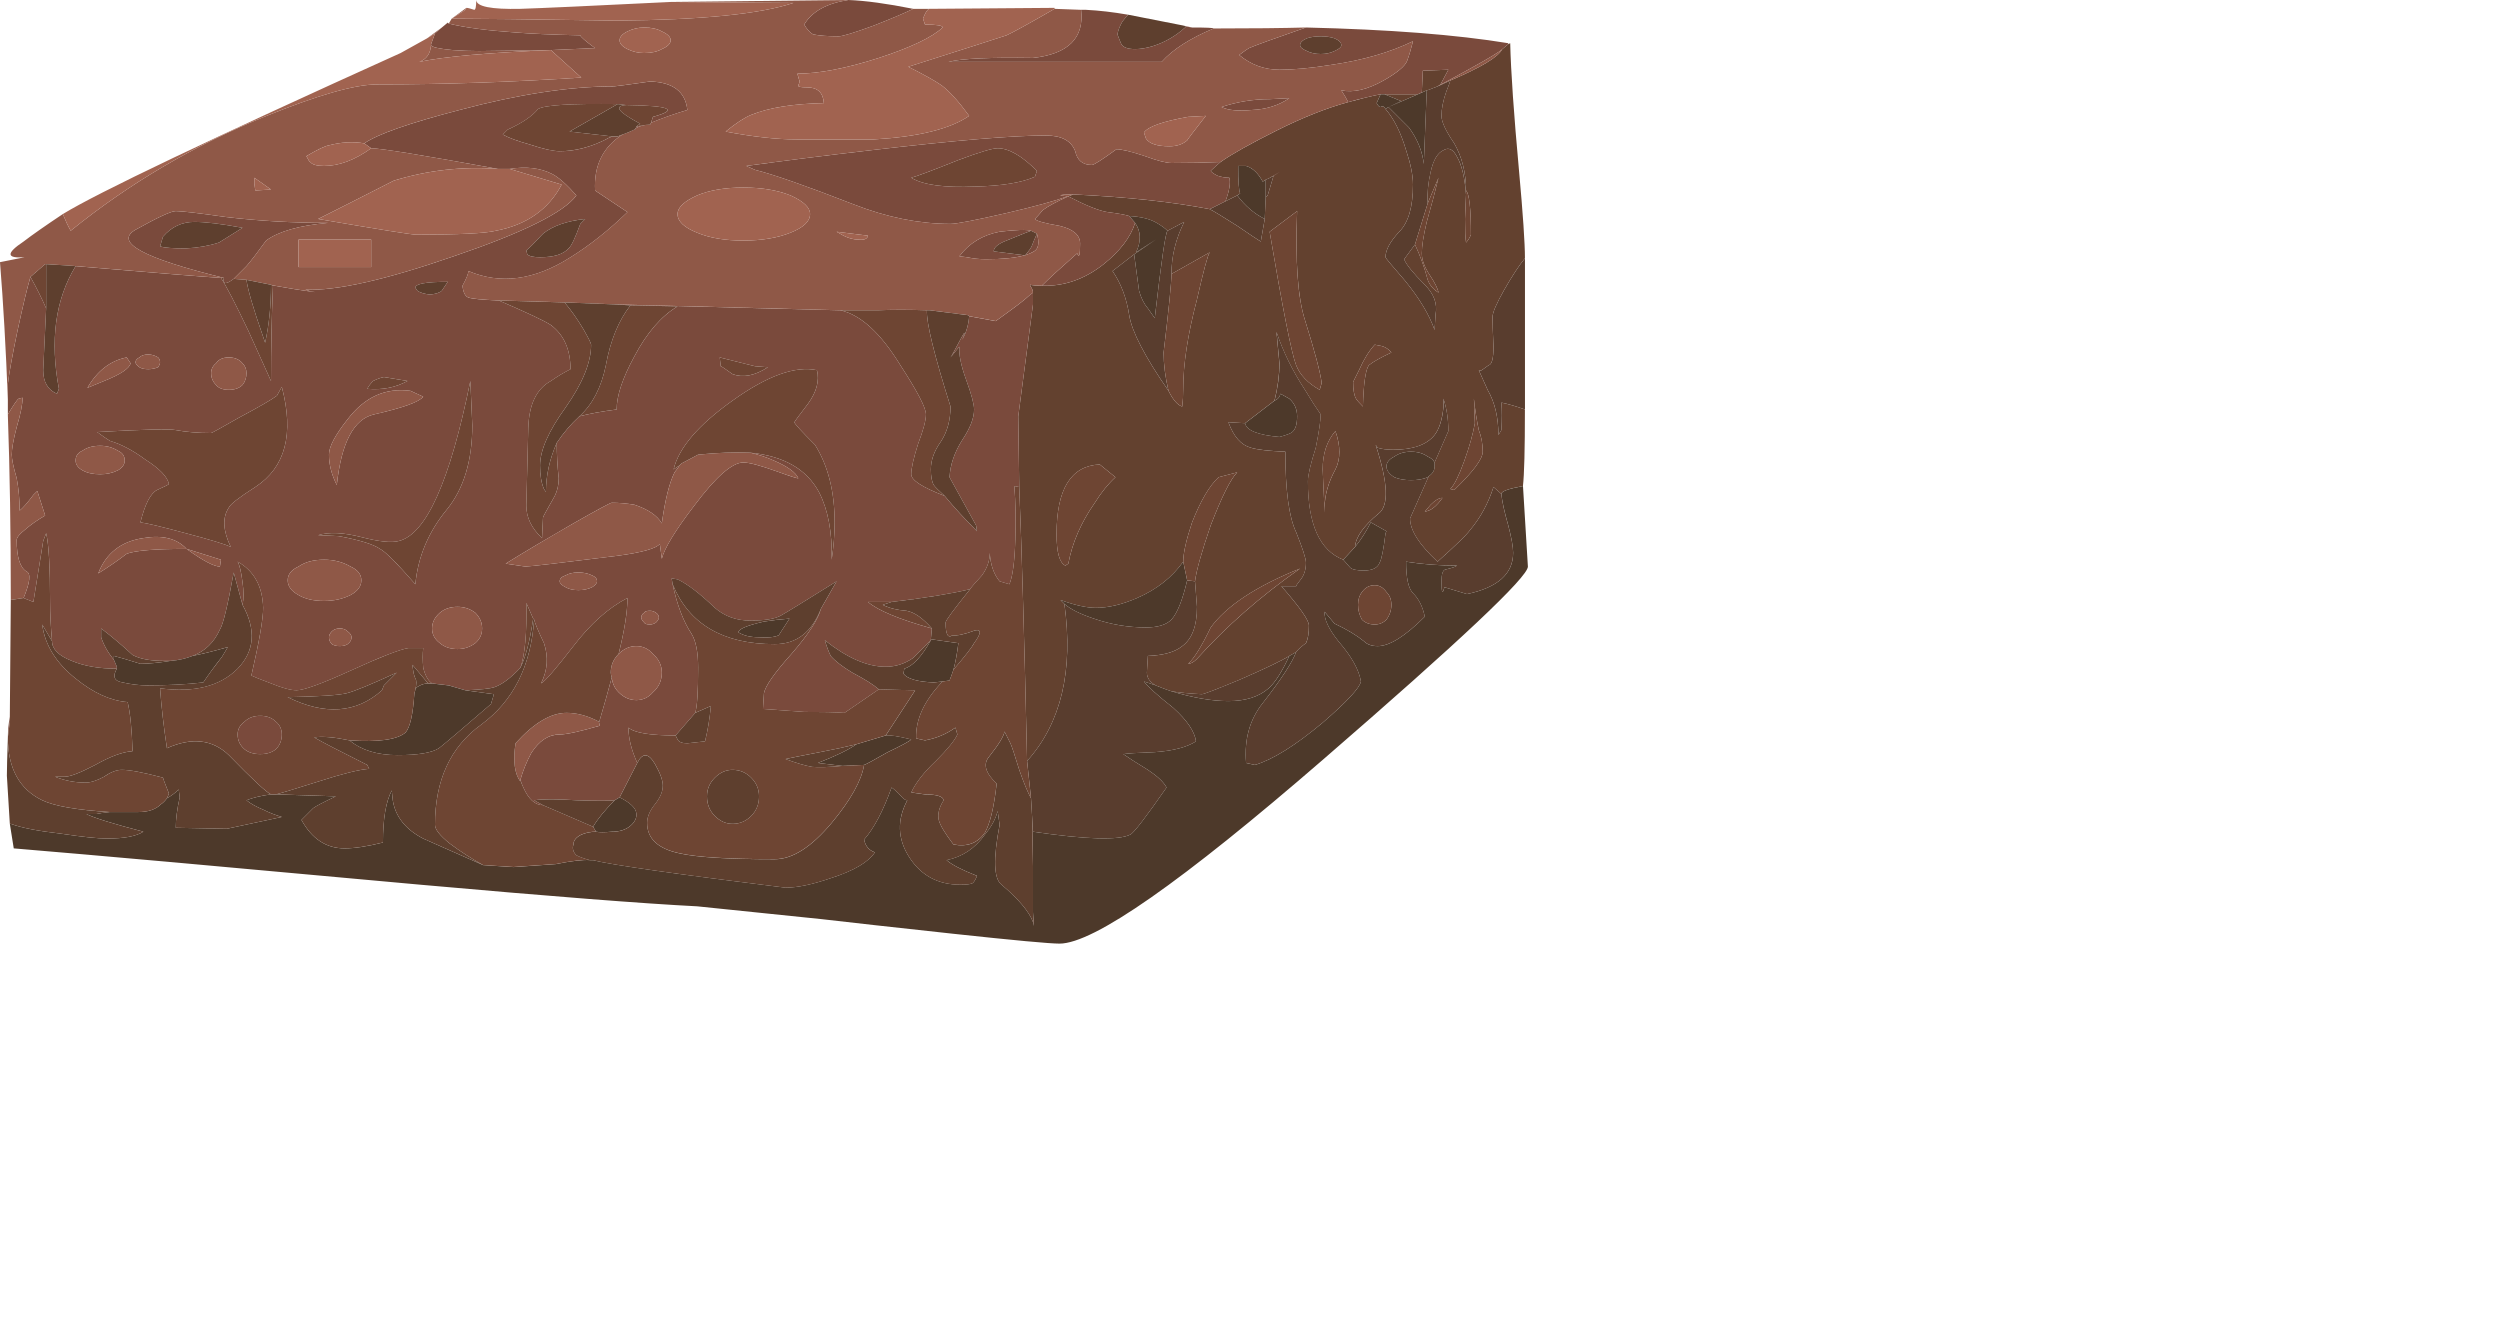 <?xml version="1.0" encoding="UTF-8" standalone="no"?>
<!DOCTYPE svg  PUBLIC '-//W3C//DTD SVG 1.1//EN'  'http://www.w3.org/Graphics/SVG/1.1/DTD/svg11.dtd'>
<svg id="flash0.ai" style="enable-background:new 0 0 127.3 67.25" xmlns="http://www.w3.org/2000/svg" xml:space="preserve" height="67.25px" viewBox="0 0 127.3 67.25" width="127.3px" version="1.1" y="0px" x="0px" xmlns:xlink="http://www.w3.org/1999/xlink">
<g clip-rule="evenodd" fill-rule="evenodd">
	<path d="m76.8 2.25l0.1-0.05c0.033 1.433 0.183 3.6 0.449 6.5 0.2 2.2 0.301 3.683 0.301 4.45-0.301 0.367-0.65 0.9-1.051 1.6-0.399 0.7-0.6 1.167-0.6 1.4 0 0.3 0.017 0.8 0.05 1.5 0 0.6-0.083 0.917-0.25 0.95l-0.35 0.25c-0.066 0.033-0.117 0.033-0.15 0 0.101 0.233 0.25 0.566 0.45 1 0.366 0.633 0.55 1.4 0.55 2.3l0.15-0.25c0.033-0.533 0.033-1 0-1.4 0.333 0.067 0.733 0.183 1.2 0.35 0 2.033-0.034 3.333-0.101 3.9-0.733 0.133-1.1 0.267-1.1 0.4l-0.4-0.35c-0.267 0.833-0.666 1.567-1.2 2.2-0.166 0.233-0.716 0.767-1.649 1.6-0.934-0.867-1.4-1.6-1.4-2.2l0.95-2.15c0.2-0.133 0.3-0.3 0.3-0.5v-0.2l0.7-1.6c0-0.6-0.083-1.15-0.25-1.65v0.45c-0.066 0.633-0.217 1.1-0.45 1.4-0.399 0.5-1.1 0.75-2.1 0.75-0.334 0-0.601-0.033-0.8-0.1l-0.101-0.15c0.634 1.934 0.684 3.1 0.15 3.5-0.767 0.633-1.167 1.2-1.2 1.7l-0.6 0.65c-1.2-0.467-1.801-1.8-1.801-4 0-0.3 0.134-0.867 0.4-1.7 0.167-0.833 0.25-1.4 0.25-1.7-0.233-0.333-0.5-0.75-0.8-1.25-0.634-0.967-1.117-1.95-1.45-2.95l0.15 1.6c0 0.6-0.084 1.233-0.25 1.9l-1.5 1.15-0.847-0.05c0.267 0.733 0.65 1.167 1.15 1.3 0.333 0.1 0.916 0.167 1.75 0.2 0 1.967 0.184 3.333 0.55 4.1 0.333 0.833 0.5 1.35 0.5 1.55 0 0.367-0.1 0.667-0.3 0.9-0.134 0.167-0.2 0.267-0.2 0.3h-0.75c0.934 1.066 1.4 1.733 1.4 2 0 0.4-0.051 0.7-0.15 0.9-0.233 0.167-0.4 0.317-0.5 0.45l-0.35 0.2c-0.367 0.233-1.2 0.633-2.5 1.2-1.2 0.5-1.851 0.75-1.95 0.75-0.633-0.033-1.15-0.083-1.55-0.149-0.2-0.066-0.383-0.134-0.55-0.2l-0.25-0.1c-0.3-0.167-0.45-0.384-0.45-0.65l0.05-0.85c0.8-0.033 1.383-0.2 1.75-0.5 0.5-0.367 0.75-1.033 0.75-2l-0.1-1.3c0.066-0.533 0.333-1.483 0.8-2.85 0.567-1.467 1.017-2.367 1.35-2.7l-0.95 0.25c-0.466 0.434-0.917 1.2-1.35 2.3-0.3 0.9-0.45 1.566-0.45 2-0.567 0.8-1.35 1.417-2.35 1.85-0.767 0.333-1.467 0.5-2.1 0.5-0.466 0-1.066-0.133-1.8-0.4l0.2 0.2c0.466 3.4-0.167 6.066-1.9 8-0.133-6-0.267-10.65-0.4-13.95l-0.05-3.6 0.75-5.7v-0.6c0-0.066-0.017-0.133-0.05-0.2-0.066-0.1-0.1-0.167-0.1-0.2 0.167 0.033 0.367 0.05 0.6 0.05 1.133 0.034 2.184-0.333 3.15-1.1 0.833-0.667 1.367-1.367 1.6-2.1 0.3 0.433 0.317 0.933 0.05 1.5l1-0.65-1.1 0.75-1.1 0.85c0.434 0.633 0.717 1.383 0.85 2.25 0.133 0.833 0.8 2.117 2 3.85 0.233 0.467 0.467 0.733 0.7 0.8 0.033-0.267 0.05-0.567 0.05-0.9 0-1.267 0.233-2.783 0.7-4.55 0.333-1.467 0.55-2.267 0.65-2.4l-1.95 1.1c0-0.9 0.217-1.784 0.65-2.65l-0.85 0.45c-0.133-0.133-0.317-0.267-0.55-0.4-0.333-0.2-0.8-0.317-1.4-0.35-0.2-0.067-0.567-0.133-1.1-0.2-0.433-0.066-1.1-0.333-2-0.8l0.25-0.1c2.767 0.133 5.083 0.383 6.95 0.75 0.2 0.1 0.667 0.383 1.4 0.85 0.634 0.433 1.033 0.7 1.2 0.8l0.2-1.15 0.05-1.1 0.1-0.1c0.134-0.434 0.233-0.767 0.3-1l0.325-0.2-0.55 0.325-0.175 0.074-0.15 0.1c-0.233-0.433-0.517-0.7-0.85-0.8h-0.4c0 0.8 0.033 1.267 0.101 1.4l-0.151 0.1-0.6 0.3c0.2-0.533 0.267-0.933 0.2-1.2-0.2 0-0.4-0.033-0.6-0.1-0.2-0.1-0.317-0.184-0.35-0.25 0.1-0.1 0.267-0.25 0.5-0.45 0.567-0.4 1.517-0.933 2.85-1.6s2.55-1.15 3.65-1.45c0.6-0.167 1.149-0.3 1.649-0.4l-0.2 0.45c0.067 0.133 0.134 0.2 0.2 0.2 0.101-0.067 0.184-0.034 0.25 0.1 0.434 0.5 0.783 1.2 1.05 2.1 0.233 0.7 0.351 1.283 0.351 1.75 0 1.133-0.233 1.934-0.7 2.4-0.467 0.5-0.7 0.934-0.7 1.3 0 0.033 0.334 0.433 1 1.2 0.733 0.9 1.233 1.733 1.5 2.5l0.05-0.8c0.101-0.533-0.083-1.033-0.55-1.5-0.6-0.6-0.95-1.033-1.05-1.3l0.55-0.75c0.267 0.566 0.483 1.167 0.65 1.8 0.1 0.267 0.283 0.483 0.55 0.65-0.033-0.2-0.184-0.5-0.45-0.9s-0.4-0.767-0.4-1.1c0-0.367 0.083-0.9 0.25-1.6 0.267-0.933 0.466-1.683 0.6-2.25l-0.55 1.3c-0.033-0.5 0.017-1.033 0.149-1.6 0.134-0.6 0.351-0.967 0.65-1.1 0.268-0.167 0.501-0.05 0.701 0.35 0.233 0.4 0.383 1.033 0.45 1.9l-0.05 1.25c0 0.6 0.017 1 0.051 1.2 0.1-0.1 0.183-0.233 0.25-0.4 0-1.333-0.084-2.083-0.25-2.25 0-0.9-0.2-1.7-0.601-2.4-0.434-0.633-0.65-1.1-0.65-1.4 0-0.367 0.083-0.783 0.25-1.25 0.133-0.333 0.199-0.517 0.199-0.55 1.567-0.667 2.45-1.2 2.65-1.6l0.301-0.25zm-6.3 2.55h1.7l0.2-0.1 0.05-1.1 1.3-0.05-0.4 0.75-0.15 0.1-0.4 0.15h0.05l-0.2 0.05-0.45 0.2-1.5 0.65 0.649-0.3-0.849-0.35zm0.35 13.15c-0.166-0.2-0.366-0.317-0.6-0.35l-0.25-0.05c-0.3 0.333-0.566 0.767-0.8 1.3l-0.3 0.6c0 0.4 0.05 0.683 0.149 0.85 0.033 0.067 0.15 0.2 0.351 0.4 0.033-1.167 0.133-1.867 0.3-2.1 0.2-0.167 0.583-0.383 1.15-0.65zm-4.8-7.2l-1.4 1.05c0.666 3.934 1.116 6.2 1.35 6.8 0.2 0.5 0.6 0.917 1.2 1.25l0.1-0.35c-0.066-0.533-0.35-1.6-0.85-3.2-0.367-1.133-0.5-2.983-0.4-5.55zm1.95 11.2c-0.434 0.5-0.65 1.15-0.65 1.95l0.101 2.2v-0.25c0-0.633 0.184-1.283 0.55-1.95 0.266-0.533 0.266-1.183-0.001-1.95zm7.05-1.65l0.05 1.25c-0.1 0.567-0.283 1.217-0.55 1.95s-0.5 1.2-0.7 1.4l0.2 0.05c0.967-0.934 1.45-1.583 1.45-1.95 0-0.4-0.066-0.767-0.2-1.1-0.1-0.467-0.184-1-0.25-1.6zm-18.25 4l-0.8-0.65c-1.467 0.067-2.2 1.25-2.2 3.55 0 0.933 0.15 1.466 0.45 1.6l0.15-0.1c0.2-1.067 0.65-2.1 1.35-3.1 0.333-0.533 0.683-0.967 1.05-1.3zm-4.2 19.8l-0.05-2.6 0.05 0.85v1.75zm20.25-18.4l-0.3 0.35c0.3-0.033 0.601-0.267 0.9-0.7-0.167 0-0.367 0.117-0.6 0.35zm-6.65 3.25c-2.233 0.9-3.75 1.9-4.55 3-0.467 0.966-0.85 1.583-1.15 1.85 0.133 0 0.283-0.083 0.45-0.25 1.5-1.667 3.25-3.2 5.25-4.6z" fill="#63412F"/>
	<path d="m0.5 36.5v0.25c-0.033 0.267-0.067 0.533-0.1 0.8 0-0.333 0.033-0.684 0.1-1.05zm33.9 0.95c-1.3 0-2.1-0.134-2.4-0.4 0 0.533 0.15 1.134 0.45 1.8l-0.9 1.75-0.25 0.15c-0.233 0.033-0.883 0.033-1.95 0-1-0.066-1.717-0.066-2.15 0l0.45 0.25c-0.4 0-0.733-0.3-1-0.9-0.066-0.133-0.117-0.267-0.15-0.399 0.133-0.467 0.317-0.917 0.55-1.351 0.4-0.633 0.883-0.949 1.45-0.949 0.333 0 1.017-0.15 2.05-0.45l-0.05-0.151c0.267-0.899 0.483-1.666 0.65-2.3 0.033 0.3 0.15 0.55 0.35 0.75 0.267 0.267 0.567 0.4 0.9 0.4s0.617-0.134 0.85-0.4c0.3-0.267 0.45-0.6 0.45-1 0-0.367-0.15-0.683-0.45-0.95-0.233-0.267-0.517-0.4-0.85-0.4s-0.633 0.133-0.9 0.4c0.3-1.2 0.45-2.15 0.45-2.85-0.967 0.5-1.883 1.316-2.75 2.45-0.9 1.167-1.45 1.8-1.65 1.9 0.333-0.666 0.383-1.35 0.15-2.05-0.3-0.633-0.467-1.033-0.5-1.2l-0.05-0.05-0.35-0.8c0.034 1.533-0.066 2.633-0.3 3.3-0.5 0.533-0.95 0.866-1.35 1-0.2 0.066-0.683 0.116-1.45 0.15l-0.85-0.25-0.85-0.1c-0.2-0.133-0.35-0.399-0.45-0.8-0.033-0.367-0.033-0.7 0-1h-0.75c-0.433 0.067-1.417 0.45-2.95 1.15-1.467 0.666-2.383 1-2.75 1-0.3 0-0.733-0.117-1.3-0.351-0.533-0.2-0.867-0.333-1-0.399 0.4-1.734 0.6-2.884 0.6-3.45-0.033-1.1-0.467-1.883-1.3-2.35 0.1 0.167 0.183 0.517 0.25 1.05 0.066 0.467 0.066 0.85 0 1.15l-0.45-1.65c-0.3 1.667-0.533 2.633-0.7 2.9-0.3 0.667-0.767 1.117-1.4 1.35-0.333 0.133-0.7 0.217-1.1 0.25h-0.4c-0.667 0-1.183-0.1-1.55-0.3-0.5-0.467-1.033-0.917-1.6-1.35v0.45c0.133 0.4 0.35 0.783 0.65 1.15l0.15 0.35v0.1c-0.9 0-1.667-0.133-2.3-0.4-0.667-0.267-1-0.6-1-1-0.066-0.733-0.1-1.4-0.1-2 0-1.767-0.066-2.933-0.2-3.5l-0.15 0.4-0.5 3.1-0.5-0.2c0.333-0.8 0.383-1.25 0.15-1.35-0.333-0.2-0.5-0.733-0.5-1.6 0-0.133 0.15-0.317 0.45-0.55 0.267-0.233 0.6-0.467 1-0.7l-0.4-1.25-0.2 0.2c-0.3 0.4-0.533 0.667-0.7 0.8 0-0.567-0.05-1.117-0.15-1.65-0.167-0.567-0.25-0.967-0.25-1.2 0-0.3 0.083-0.767 0.25-1.4 0.2-0.667 0.3-1.167 0.3-1.5l-0.2 0.05c-0.067 0.034-0.25 0.3-0.55 0.8v-0.75-0.8c0.067-0.566 0.233-1.483 0.5-2.75 0.267-1.233 0.483-2.133 0.65-2.7 0.3 0.533 0.567 1.066 0.8 1.6l-0.15 3.15c0 0.6 0.233 1 0.7 1.2l0.1-0.25c-0.467-2.466-0.183-4.55 0.85-6.25 4.333 0.367 6.8 0.567 7.4 0.6 0.267 0.4 0.733 1.3 1.4 2.7 0.6 1.333 0.983 2.183 1.15 2.55 0-1.7 0.034-3.316 0.1-4.85l-0.05-0.025c0.792 0.147 1.525 0.264 2.2 0.35-0.216-0.036-0.382-0.078-0.5-0.125 1.567 0.067 4.083-0.5 7.55-1.7 3.533-1.2 5.617-2.233 6.25-3.1-0.5-0.567-0.917-0.934-1.25-1.1-0.6-0.3-1.317-0.383-2.15-0.25h-0.6c-3.833-0.7-5.983-1.05-6.45-1.05l-0.35-0.25c0.667-0.466 2.284-1.033 4.85-1.7 3-0.8 5.617-1.2 7.85-1.2 0.067 0 0.683-0.083 1.85-0.25 1.167 0.033 1.8 0.517 1.9 1.45-0.667 0.2-1.283 0.417-1.85 0.65l0.1-0.3c1.333-0.367 0.883-0.567-1.35-0.6l-0.45-0.05c-2.367-0.033-3.717 0.05-4.05 0.25-0.3 0.367-0.816 0.717-1.55 1.05l-0.25 0.25c0.3 0.167 0.75 0.333 1.35 0.5 0.7 0.233 1.216 0.35 1.55 0.35 0.767 0 1.55-0.2 2.35-0.6 0.1-0.067 0.217-0.117 0.35-0.15h0.25c0.066-0.034 0.15-0.067 0.25-0.1-1 0.633-1.467 1.583-1.4 2.85l1.65 1.1c-0.967 0.934-1.934 1.7-2.9 2.3-1.833 1.167-3.566 1.4-5.2 0.7 0 0.133-0.1 0.383-0.3 0.75 0.034 0.333 0.133 0.534 0.3 0.6 0.2 0.067 0.717 0.117 1.55 0.15 1.467 0.633 2.35 1.05 2.65 1.25 0.667 0.5 1 1.25 1 2.25-0.333 0.167-0.667 0.367-1 0.6-0.733 0.4-1.117 1.2-1.15 2.4l-0.1 3.95c0 0.6 0.267 1.15 0.8 1.65l0.05-1.05c0-0.033 0.2-0.4 0.6-1.1 0.133-0.267 0.2-0.567 0.2-0.9-0.067-0.6-0.1-1.2-0.1-1.8 0.333-0.5 0.717-0.95 1.15-1.35 0.5-0.133 1.133-0.25 1.9-0.35 0-0.7 0.3-1.6 0.9-2.7 0.633-1.2 1.367-2.05 2.2-2.55l-2.4-0.05-0.8-0.05 11.5 0.3c1.034 0.233 2.05 1.167 3.05 2.8 0.867 1.333 1.3 2.167 1.3 2.5 0 0.3-0.133 0.8-0.4 1.5-0.233 0.733-0.35 1.25-0.35 1.55s0.567 0.667 1.7 1.1c0.467 0.567 1.017 1.167 1.65 1.8l-0.05-0.3-1.35-2.45c0.033-0.633 0.25-1.267 0.65-1.9 0.4-0.6 0.6-1.117 0.6-1.55 0-0.267-0.133-0.767-0.4-1.5s-0.383-1.3-0.35-1.7l-0.45 0.55c0.033-0.034 0.217-0.367 0.55-1 0.2-0.367 0.216-0.333 0.05 0.1 0.2-0.367 0.317-0.767 0.35-1.2l1.35 0.25c0.933-0.667 1.483-1.083 1.65-1.25 0.033-0.033 0.117-0.1 0.25-0.2v0.6l-0.75 5.7 0.05 3.6-0.25-0.05c0.067 0.833 0.083 1.75 0.05 2.75-0.034 1.1-0.133 1.85-0.3 2.25l-0.5-0.15c-0.3-0.367-0.467-0.85-0.5-1.45 0 0.4-0.133 0.783-0.4 1.15-0.367 0.4-0.567 0.633-0.6 0.7-0.967 0.233-2.3 0.45-4 0.65h-1.2c0.5 0.434 1.583 0.883 3.25 1.35l-0.05 0.55v0.05l-0.9 0.9c-0.433 0.3-0.9 0.45-1.4 0.45-0.934 0-1.967-0.45-3.1-1.35 0.1 0.333 0.2 0.6 0.3 0.8 0.233 0.267 0.6 0.55 1.1 0.85 0.633 0.333 1.083 0.616 1.35 0.85l-1.75 1.2c-0.433-0.033-1.117-0.05-2.05-0.05l-2.1-0.15 0.05-0.8c0.067-0.366 0.533-1.033 1.4-2 0.867-1 1.367-1.767 1.5-2.3l0.8-1.4c-1.6 1-2.55 1.583-2.85 1.75s-0.817 0.25-1.55 0.25c-0.7 0-1.3-0.217-1.8-0.65-0.767-0.733-1.4-1.217-1.9-1.45l-0.3-0.05 0.05 0.3c0.233 1.067 0.55 1.9 0.95 2.5 0.233 0.367 0.35 0.95 0.35 1.75 0 1.233-0.05 2-0.15 2.3l-1 1.15zm-12.25-35.75l0.35-0.3 0.3-0.25 0.05 0.05c0.8 0.2 1.917 0.35 3.35 0.45 0.8 0.067 1.917 0.117 3.35 0.15 0 0.067 0.25 0.284 0.75 0.65l-2.25 0.1-3.65 0.05c-0.433 0-0.883-0.017-1.35-0.05-0.7-0.066-1.066-0.15-1.1-0.25v-0.05l0.2-0.55zm24.35-1.25c-0.4 0.2-1.067 0.483-2 0.85-1 0.367-1.6 0.55-1.8 0.55-0.534 0-0.967-0.033-1.3-0.1-0.167-0.1-0.316-0.267-0.45-0.5 0.4-0.667 1.15-1.083 2.25-1.25 0.867 0.033 1.967 0.183 3.3 0.45zm15.3 1c-1.2 0.5-2.083 1.066-2.65 1.7h-10.85c0.667-0.167 2.1-0.233 4.3-0.2 1.8-0.2 2.617-1.017 2.45-2.45h0.25c0.667 0.033 1.383 0.117 2.15 0.25-0.1 0.1-0.2 0.217-0.3 0.35-0.133 0.233-0.217 0.45-0.25 0.65 0.1 0.267 0.167 0.433 0.2 0.5 0.1 0.167 0.333 0.25 0.7 0.25 0.267 0 0.567-0.05 0.9-0.15 0.633-0.2 1.2-0.533 1.7-1l0.3 0.05c0.733 0 1.1 0.017 1.1 0.05zm8.7 3.35h-0.2c-0.5 0.1-1.05 0.233-1.649 0.4-0.101-0.2-0.217-0.4-0.351-0.6 0.601 0.133 1.316-0.033 2.15-0.5 0.7-0.4 1.1-0.733 1.2-1s0.199-0.6 0.3-1c-1.167 0.566-2.55 0.967-4.15 1.2-1.033 0.167-1.916 0.25-2.649 0.25-0.767 0-1.45-0.25-2.051-0.75 0.267-0.2 0.434-0.316 0.5-0.35 0.301-0.133 1.267-0.483 2.9-1.05 4.233 0.1 7.667 0.367 10.3 0.8v0.05l-0.3 0.25c-0.134 0.133-0.684 0.467-1.65 1-0.9 0.5-1.4 0.767-1.5 0.8l0.4-0.75-1.3 0.05-0.05 1.1-0.2 0.1h-1.7zm-3.95-2.2c0.2 0.1 0.434 0.15 0.7 0.15s0.5-0.05 0.7-0.15c0.233-0.1 0.35-0.2 0.35-0.3 0-0.133-0.116-0.25-0.35-0.35-0.2-0.067-0.434-0.1-0.7-0.1s-0.5 0.033-0.7 0.1c-0.233 0.1-0.35 0.216-0.35 0.35 0 0.1 0.116 0.2 0.35 0.3zm-2.8 3c-0.7 0.066-1.217 0.017-1.55-0.15 0.8-0.267 1.616-0.4 2.45-0.4l1-0.05c-0.534 0.367-1.167 0.567-1.9 0.6zm-9.1 4.3c-0.433 0-0.65 0.017-0.65 0.05l0.35 0.05c-0.633 0.233-1.667 0.517-3.1 0.85-1.6 0.367-2.55 0.55-2.85 0.55-1.6 0-3.25-0.333-4.95-1-2.4-0.933-4.067-1.517-5-1.75l-0.45-0.2c1.933-0.267 4.05-0.534 6.35-0.8 4.267-0.5 7.233-0.75 8.9-0.75 0.8 0 1.3 0.267 1.5 0.8 0.1 0.466 0.383 0.7 0.85 0.7 0.1 0 0.517-0.267 1.25-0.8 0.267 0 0.75 0.117 1.45 0.35 0.633 0.233 1.083 0.35 1.35 0.35 0.9 0 1.733-0.017 2.5-0.05-0.233 0.2-0.4 0.35-0.5 0.45 0.033 0.067 0.15 0.15 0.35 0.25 0.2 0.066 0.4 0.1 0.6 0.1 0.066 0.267 0 0.667-0.2 1.2l-0.8 0.4c-1.867-0.367-4.183-0.617-6.95-0.75zm2.85 1.1l0.3 0.35c-0.233 0.733-0.767 1.433-1.6 2.1-0.967 0.767-2.017 1.133-3.15 1.1 0.367-0.367 0.967-0.917 1.8-1.65 0.1 0.267 0.15 0.1 0.15-0.5 0-0.433-0.35-0.733-1.05-0.9-0.767-0.133-1.184-0.25-1.25-0.35 0.1-0.1 0.233-0.25 0.4-0.45 0.267-0.2 0.7-0.434 1.3-0.7 0.9 0.467 1.567 0.733 2 0.8 0.533 0.067 0.9 0.133 1.1 0.2zm-6.7-3.45c-0.267 0-0.933 0.2-2 0.6-1.333 0.533-2.133 0.833-2.4 0.9 0.6 0.367 1.684 0.517 3.25 0.45 1.367-0.033 2.383-0.2 3.05-0.5l0.1-0.3c-0.767-0.767-1.433-1.15-2-1.15zm1.4 5.45c0.2-0.233 0.316-0.4 0.35-0.5s0.117-0.3 0.25-0.6c0.133 0.467 0.083 0.767-0.15 0.9-0.118 0.073-0.268 0.139-0.45 0.2zm0.3-1.25c-0.1 0.033-0.517 0.2-1.25 0.5-0.433 0.167-0.65 0.35-0.65 0.55l1.575 0.2c-0.462 0.133-1.121 0.2-1.975 0.2-0.333 0-0.65-0.034-0.95-0.1l-0.4-0.05c0.5-0.667 1.183-1.083 2.05-1.25 0.833-0.1 1.367-0.117 1.6-0.05zm-17.9 11.95c-0.033 0.066-0.117 0.183-0.25 0.35-0.267 0.534-0.483 1.4-0.65 2.6-0.233-0.4-0.7-0.717-1.4-0.95-0.4-0.067-0.783-0.1-1.15-0.1-0.066 0-0.717 0.35-1.95 1.05-1.333 0.767-2.483 1.45-3.45 2.05l1 0.15c0.2 0 1.767-0.184 4.7-0.55 1.233-0.167 1.95-0.367 2.15-0.6l0.1 0.75c0.133-0.534 0.683-1.434 1.65-2.7 1.1-1.467 1.933-2.2 2.5-2.2 0.3 0 0.867 0.15 1.7 0.45 0.733 0.267 1.1 0.383 1.1 0.35-0.133-0.3-0.55-0.6-1.25-0.9-0.367-0.167-0.767-0.3-1.2-0.4 1.7 0.167 2.867 0.833 3.5 2 0.466 0.9 0.683 2.05 0.65 3.45 0.1-0.667 0.15-1.3 0.15-1.9 0-1.567-0.333-2.883-1-3.95-0.7-0.7-1.05-1.083-1.05-1.15 0.033-0.067 0.267-0.383 0.7-0.95 0.434-0.6 0.583-1.167 0.45-1.7-1.1-0.233-2.533 0.283-4.3 1.55-1.733 1.233-2.733 2.4-3 3.5l0.3-0.2zm18 23.25v-0.5l0.05 0.7-0.05-0.2zm-20.2-40.5c0.1-0.034 0.2-0.05 0.3-0.05-0.133 0.033-0.25 0.083-0.35 0.15 0.033-0.033 0.05-0.067 0.05-0.1zm-2.6 4.7c-0.933 0.1-1.65 0.35-2.15 0.75-0.433 0.467-0.717 0.75-0.85 0.85l0.05 0.2c0.1 0.1 0.316 0.15 0.65 0.15 0.7 0 1.183-0.15 1.45-0.45 0.133-0.1 0.333-0.517 0.6-1.25l0.25-0.25zm-7.9 3.85c0.3-0.033 0.5-0.1 0.6-0.2 0.067-0.1 0.167-0.25 0.3-0.45-1.1 0-1.65 0.1-1.65 0.3l0.1 0.15c0.133 0.1 0.35 0.167 0.65 0.2zm2.15 6.65l-0.1-2.25c-1.034 5.1-2.25 7.817-3.65 8.15-0.367 0.1-1 0.034-1.9-0.2s-1.633-0.267-2.2-0.1l1.05 0.05c1.067 0.2 1.767 0.417 2.1 0.65 0.267 0.133 0.867 0.733 1.8 1.8 0.133-1.4 0.667-2.667 1.6-3.8 0.867-1.067 1.3-2.5 1.3-4.3zm-2.5-1.45l-0.65-0.3c-1.267-0.167-2.333 0.317-3.2 1.45-0.633 0.8-0.95 1.4-0.95 1.8 0 0.5 0.133 1.017 0.4 1.55 0.233-2.167 0.867-3.367 1.9-3.6 1.467-0.333 2.3-0.633 2.5-0.9zm15.15-1.55c0.033 0 0.233 0.133 0.6 0.4 0.534 0.2 1.133 0.083 1.8-0.35l-0.65-0.05-1.8-0.45 0.05 0.45zm-24.35-7.05c-1.067-0.2-1.883-0.3-2.45-0.3-0.633 0-1.167 0.25-1.6 0.75l-0.15 0.5c0.233 0.067 0.667 0.1 1.3 0.1 0.633-0.033 1.2-0.133 1.7-0.3l1.2-0.75zm-0.45 2.6c-0.4 0.3-0.566 0.283-0.5-0.05-4.1-1-5.6-1.816-4.5-2.45 1.133-0.633 1.817-0.95 2.05-0.95 0.3 0 1.15 0.1 2.55 0.3 1.667 0.2 3.4 0.3 5.2 0.3-1.467 0.133-2.517 0.433-3.15 0.9-0.433 0.6-0.767 1.033-1 1.3l-0.65 0.65zm-5.25 4.3l-0.2-0.3c-0.833 0.167-1.5 0.683-2 1.55l0.85-0.35c0.833-0.333 1.283-0.633 1.35-0.9zm1.5-0.05c0-0.1-0.033-0.184-0.1-0.25-0.167-0.1-0.333-0.15-0.5-0.15-0.2 0-0.35 0.05-0.45 0.15-0.133 0.066-0.2 0.15-0.2 0.25 0 0.066 0.067 0.15 0.2 0.25 0.1 0.066 0.25 0.1 0.45 0.1 0.167 0 0.333-0.033 0.5-0.1 0.067-0.1 0.1-0.183 0.1-0.25zm-3.95 4.5c-0.233 0.1-0.35 0.267-0.35 0.5 0 0.2 0.117 0.367 0.35 0.5s0.533 0.2 0.9 0.2c0.333 0 0.633-0.066 0.9-0.2 0.233-0.133 0.35-0.3 0.35-0.5 0-0.233-0.117-0.4-0.35-0.5-0.267-0.167-0.567-0.25-0.9-0.25-0.367 0-0.667 0.083-0.9 0.25zm3.2 0.45c0.733 0.467 1.133 0.883 1.2 1.25-0.033 0.033-0.233 0.133-0.6 0.3-0.333 0.167-0.617 0.716-0.85 1.65 0.3 0.033 1.067 0.217 2.3 0.55 1.267 0.333 2.033 0.567 2.3 0.7-0.4-0.833-0.433-1.5-0.1-2 0.067-0.167 0.517-0.517 1.35-1.05 1.533-1 1.983-2.7 1.35-5.1l-0.25 0.45c-0.267 0.2-0.9 0.567-1.9 1.1-0.934 0.533-1.417 0.8-1.45 0.8-0.667 0-1.267-0.05-1.8-0.15-0.3-0.066-1.633-0.033-4 0.1 0.267 0.2 0.483 0.35 0.65 0.45 0.567 0.167 1.167 0.483 1.8 0.95zm4.95-4.9c-0.167-0.2-0.4-0.3-0.7-0.3s-0.517 0.1-0.65 0.3c-0.167 0.133-0.25 0.3-0.25 0.5 0 0.233 0.083 0.433 0.25 0.6 0.133 0.167 0.35 0.25 0.65 0.25s0.533-0.083 0.7-0.25c0.133-0.167 0.2-0.367 0.2-0.6 0-0.2-0.067-0.367-0.2-0.5zm7.2 0.7c-0.167 0.033-0.35 0.1-0.55 0.2-0.133 0.133-0.233 0.267-0.3 0.4 0.767 0.067 1.45-0.066 2.05-0.4l-1.2-0.2zm-8.35 9.65l0.05-0.35-1.75-0.55c-0.5-0.533-1.233-0.717-2.2-0.55-1.133 0.167-1.9 0.767-2.3 1.8 0.533-0.333 1.017-0.667 1.45-1 0.433-0.167 1.45-0.25 3.05-0.25 0.833 0.6 1.4 0.9 1.7 0.9zm5.3-0.35c-0.533 0-0.967 0.117-1.3 0.35-0.367 0.167-0.55 0.4-0.55 0.7s0.184 0.55 0.55 0.75c0.333 0.2 0.767 0.3 1.3 0.3 0.5 0 0.95-0.1 1.35-0.3 0.367-0.2 0.55-0.45 0.55-0.75s-0.183-0.533-0.55-0.7c-0.4-0.233-0.85-0.35-1.35-0.35zm-4.05 8.25c0.2-0.2 0.466-0.3 0.8-0.3s0.6 0.1 0.8 0.3c0.2 0.167 0.3 0.384 0.3 0.65 0 0.3-0.1 0.55-0.3 0.75-0.2 0.166-0.466 0.25-0.8 0.25s-0.6-0.084-0.8-0.25c-0.233-0.2-0.35-0.45-0.35-0.75 0-0.266 0.117-0.483 0.35-0.65zm4.85-4.75c-0.167 0-0.3 0.05-0.4 0.15s-0.15 0.2-0.15 0.3c0 0.133 0.05 0.25 0.15 0.35 0.1 0.067 0.233 0.1 0.4 0.1s0.3-0.033 0.4-0.1c0.133-0.1 0.2-0.216 0.2-0.35 0-0.1-0.066-0.2-0.2-0.3-0.1-0.1-0.233-0.15-0.4-0.15zm16.1-0.8c-0.1-0.067-0.2-0.1-0.3-0.1-0.167 0-0.267 0.033-0.3 0.1-0.1 0.066-0.15 0.15-0.15 0.25 0 0.066 0.05 0.15 0.15 0.25 0.034 0.066 0.133 0.1 0.3 0.1 0.1 0 0.2-0.033 0.3-0.1 0.1-0.1 0.15-0.184 0.15-0.25 0-0.1-0.05-0.183-0.15-0.25zm-9.2 1.55c0.233-0.2 0.35-0.45 0.35-0.75s-0.117-0.567-0.35-0.8c-0.267-0.2-0.567-0.3-0.9-0.3-0.367 0-0.667 0.1-0.9 0.3-0.267 0.233-0.4 0.5-0.4 0.8s0.133 0.55 0.4 0.75c0.233 0.2 0.533 0.3 0.9 0.3 0.333 0 0.633-0.1 0.9-0.3zm5.95-3.45c-0.2-0.1-0.433-0.15-0.7-0.15s-0.483 0.05-0.65 0.15c-0.2 0.067-0.3 0.167-0.3 0.3 0 0.1 0.1 0.2 0.3 0.3 0.167 0.1 0.383 0.15 0.65 0.15s0.5-0.05 0.7-0.15c0.167-0.1 0.25-0.2 0.25-0.3 0-0.133-0.083-0.233-0.25-0.3z" fill="#7A4A3C"/>
	<path d="m1.2 30.45l-0.65 0.1c0-3.466-0.05-6.6-0.15-9.4v-0.05c0.3-0.5 0.483-0.767 0.55-0.8l0.2-0.05c0 0.333-0.1 0.833-0.3 1.5-0.167 0.633-0.25 1.1-0.25 1.4 0 0.233 0.083 0.633 0.25 1.2 0.1 0.533 0.15 1.083 0.15 1.65 0.167-0.133 0.4-0.4 0.7-0.8l0.2-0.2 0.4 1.25c-0.4 0.233-0.733 0.467-1 0.7-0.3 0.233-0.45 0.417-0.45 0.55 0 0.867 0.167 1.4 0.5 1.6 0.233 0.1 0.183 0.55-0.15 1.35zm17.7-18.25h-3.7v1.4h3.7v-1.4zm-0.35-4.9c-0.566-0.1-1.167-0.066-1.8 0.1-0.2 0.033-0.583 0.217-1.15 0.55 0.1 0.2 0.167 0.3 0.2 0.3 0.1 0.133 0.333 0.2 0.7 0.2 0.767 0 1.567-0.3 2.4-0.9 0.467 0 2.617 0.35 6.45 1.05-1.8-0.133-3.567 0.066-5.3 0.6-1.566 0.8-2.85 1.45-3.85 1.95 3.1 0.533 4.767 0.8 5 0.8 2.167 0 3.517-0.067 4.05-0.2 1.567-0.3 2.683-1.083 3.35-2.35l-2.65-0.8c0.833-0.133 1.55-0.05 2.15 0.25 0.333 0.167 0.75 0.533 1.25 1.1-0.633 0.867-2.717 1.9-6.25 3.1-3.467 1.2-5.983 1.767-7.55 1.7 0.118 0.047 0.284 0.089 0.5 0.125-0.674-0.086-1.408-0.203-2.2-0.35l-0.05-0.025-1.25-0.25-0.65-0.05 0.65-0.65c0.233-0.267 0.567-0.7 1-1.3 0.633-0.467 1.684-0.767 3.15-0.9-1.8 0-3.534-0.1-5.2-0.3-1.4-0.2-2.25-0.3-2.55-0.3-0.233 0-0.917 0.317-2.05 0.95-1.1 0.633 0.4 1.45 4.5 2.45h-0.15c-0.6-0.033-3.067-0.233-7.4-0.6l-1.5-0.1h-0.05l-0.75 0.65c-0.167 0.566-0.383 1.467-0.65 2.7-0.267 1.267-0.433 2.184-0.5 2.75v0.8c-0.1-2.6-0.233-4.934-0.4-7l1.25-0.25c-0.933 0.066-0.95-0.2-0.05-0.8 0.433-0.333 1.1-0.8 2-1.4 0.133 0.333 0.267 0.617 0.4 0.85 2.967-2.4 6.25-4.333 9.85-5.8 2.7-1.1 4.617-1.65 5.75-1.65 3.367 0 6.833-0.117 10.4-0.35l-1.55-1.4 2.25-0.1c-0.5-0.367-0.75-0.583-0.75-0.65-1.433-0.033-2.55-0.083-3.35-0.15-1.434-0.1-2.55-0.25-3.35-0.45l0.15-0.25 0.75-0.55-0.05 0.1-0.7 0.45c1.1 0 3.9 0.033 8.4 0.1 4.3-0.033 7.3-0.333 9-0.9l-6.25-0.05 9.05-0.1c-1.1 0.167-1.85 0.583-2.25 1.25 0.133 0.233 0.283 0.4 0.45 0.5 0.333 0.067 0.767 0.1 1.3 0.1 0.2 0 0.8-0.184 1.8-0.55 0.933-0.367 1.6-0.65 2-0.85h0.8c-0.1 0.066-0.2 0.233-0.3 0.5l0.1 0.3c0.6 0 0.9 0.05 0.9 0.15-0.533 0.5-1.617 1.017-3.25 1.55-1.667 0.533-3.05 0.8-4.15 0.8l0.1 0.35c0.033 0 0.017 0.083-0.05 0.25-0.033 0.066 0.117 0.1 0.45 0.1 0.533 0 0.816 0.267 0.85 0.8-1.567 0.033-2.8 0.233-3.7 0.6-0.333 0.133-0.767 0.417-1.3 0.85 1.4 0.267 2.6 0.4 3.6 0.4h3.95c2.267-0.133 3.883-0.533 4.85-1.2-0.533-0.733-1-1.25-1.4-1.55-0.333-0.233-0.9-0.55-1.7-0.95 2.933-0.933 4.6-1.467 5-1.6 0.3-0.133 1.117-0.583 2.45-1.35l1.35 0.05c0.167 1.433-0.65 2.25-2.45 2.45-2.2-0.034-3.633 0.033-4.3 0.2h10.85c0.567-0.633 1.45-1.2 2.65-1.7 1.967 0 3.533-0.017 4.7-0.05-1.634 0.567-2.6 0.917-2.9 1.05-0.066 0.033-0.233 0.15-0.5 0.35 0.601 0.5 1.284 0.75 2.051 0.75 0.733 0 1.616-0.083 2.649-0.25 1.601-0.233 2.983-0.633 4.15-1.2-0.101 0.4-0.2 0.733-0.3 1-0.101 0.267-0.5 0.6-1.2 1-0.834 0.467-1.55 0.633-2.15 0.5 0.134 0.2 0.25 0.4 0.351 0.6-1.101 0.3-2.318 0.783-3.651 1.45s-2.283 1.2-2.85 1.6c-0.767 0.033-1.6 0.05-2.5 0.05-0.267 0-0.717-0.117-1.35-0.35-0.7-0.233-1.183-0.35-1.45-0.35-0.733 0.533-1.15 0.8-1.25 0.8-0.467 0-0.75-0.233-0.85-0.7-0.2-0.534-0.7-0.8-1.5-0.8-1.667 0-4.633 0.25-8.9 0.75-2.3 0.267-4.417 0.533-6.35 0.8l0.45 0.2c0.933 0.233 2.6 0.817 5 1.75 1.7 0.667 3.35 1 4.95 1 0.3 0 1.25-0.183 2.85-0.55 1.433-0.333 2.467-0.617 3.1-0.85l-0.35-0.05c0-0.034 0.217-0.05 0.65-0.05l-0.25 0.1c-0.6 0.267-1.033 0.5-1.3 0.7-0.167 0.2-0.3 0.35-0.4 0.45 0.066 0.1 0.483 0.217 1.25 0.35 0.7 0.167 1.05 0.467 1.05 0.9 0 0.6-0.05 0.767-0.15 0.5-0.833 0.733-1.434 1.283-1.8 1.65-0.233 0-0.433-0.017-0.6-0.05 0 0.033 0.033 0.1 0.1 0.2 0.034 0.066 0.05 0.133 0.05 0.2-0.133 0.1-0.217 0.167-0.25 0.2-0.167 0.167-0.717 0.583-1.65 1.25l-1.35-0.25-0.05-0.05-1.95-0.25h-0.15c-0.934-0.033-1.767-0.033-2.5 0h-1.9l-11.5-0.3-2.55-0.1-3.35-0.1c-0.833-0.033-1.35-0.083-1.55-0.15-0.167-0.066-0.267-0.267-0.3-0.6 0.2-0.367 0.3-0.617 0.3-0.75 1.633 0.7 3.367 0.467 5.2-0.7 0.967-0.6 1.934-1.367 2.9-2.3l-1.65-1.1c-0.066-1.267 0.4-2.217 1.4-2.85 0.2-0.067 0.4-0.15 0.6-0.25 0.034 0 0.05-0.017 0.05-0.05 0.1-0.066 0.217-0.117 0.35-0.15 0.1-0.033 0.233-0.05 0.4-0.05l0.05-0.1c0.567-0.233 1.183-0.45 1.85-0.65-0.1-0.934-0.733-1.417-1.9-1.45-1.167 0.167-1.783 0.25-1.85 0.25-2.233 0-4.85 0.4-7.85 1.2-2.567 0.667-4.183 1.233-4.85 1.7zm3.95-5.9l-0.35 0.3-0.4 0.25 0.75-0.55zm37.9-0.05l-0.15-0.05 0.45 0.1-0.3-0.05zm16.1 1.15c-0.2 0.4-1.083 0.933-2.65 1.6l-0.65 0.3 0.149-0.1c0.101-0.033 0.601-0.3 1.5-0.8 0.967-0.533 1.517-0.867 1.651-1zm-12.75 3.1c0.733-0.033 1.366-0.233 1.9-0.6l-1 0.05c-0.834 0-1.65 0.133-2.45 0.4 0.333 0.167 0.85 0.217 1.55 0.15zm1.1 3.35l-0.225 0.125 0.55-0.325-0.325 0.2zm-12.35 2.8c-0.233-0.067-0.767-0.05-1.6 0.05-0.867 0.167-1.55 0.583-2.05 1.25l0.4 0.05c0.3 0.066 0.617 0.1 0.95 0.1 0.854 0 1.512-0.067 1.975-0.2h0.025c0.182-0.061 0.332-0.127 0.45-0.2 0.233-0.133 0.283-0.433 0.15-0.9l-0.3-0.15zm5.75-5l0.1 0.3c0.167 0.267 0.566 0.4 1.2 0.4 0.367 0 0.667-0.1 0.9-0.3 0.033-0.066 0.35-0.483 0.95-1.25l-0.9 0.05c-1.3 0.233-2.05 0.5-2.25 0.8zm-15.65 5.05l0.35 0.2c0.267 0.133 0.517 0.2 0.75 0.2 0.3 0.033 0.466-0.034 0.5-0.2l-1.6-0.2zm-8 11.9l0.1-0.1 0.85-0.45c1-0.1 1.883-0.133 2.65-0.1 0.433 0.1 0.833 0.233 1.2 0.4 0.7 0.3 1.117 0.6 1.25 0.9 0 0.033-0.367-0.083-1.1-0.35-0.833-0.3-1.4-0.45-1.7-0.45-0.567 0-1.4 0.733-2.5 2.2-0.967 1.267-1.517 2.167-1.65 2.7l-0.1-0.75c-0.2 0.233-0.917 0.433-2.15 0.6-2.934 0.367-4.5 0.55-4.7 0.55l-1-0.15c0.967-0.6 2.117-1.284 3.45-2.05 1.233-0.7 1.883-1.05 1.95-1.05 0.367 0 0.75 0.033 1.15 0.1 0.7 0.233 1.167 0.55 1.4 0.95 0.167-1.2 0.383-2.066 0.65-2.6 0.133-0.167 0.217-0.283 0.25-0.35zm-0.45-21.65c0-0.167-0.15-0.316-0.45-0.45-0.233-0.133-0.534-0.2-0.9-0.2-0.3 0-0.583 0.067-0.85 0.2s-0.4 0.283-0.4 0.45 0.133 0.317 0.4 0.45 0.55 0.2 0.85 0.2c0.367 0 0.667-0.067 0.9-0.2 0.3-0.133 0.45-0.283 0.45-0.45zm3.7 10.2c0.933 0 1.733-0.133 2.4-0.4s1-0.583 1-0.95c0-0.333-0.333-0.65-1-0.95-0.667-0.267-1.467-0.4-2.4-0.4-0.934 0-1.717 0.133-2.35 0.4-0.667 0.3-1 0.617-1 0.95 0 0.367 0.333 0.684 1 0.95 0.633 0.267 1.417 0.4 2.35 0.4zm-9.8-9.7c-3.2 0.133-5.433 0.333-6.7 0.6 0.367-0.133 0.566-0.417 0.6-0.85 0.033 0.1 0.4 0.184 1.1 0.25 0.467 0.034 0.917 0.05 1.35 0.05l3.65-0.05zm-6.5 17.65c-0.2 0.267-1.033 0.566-2.5 0.9-1.033 0.233-1.667 1.433-1.9 3.6-0.267-0.534-0.4-1.05-0.4-1.55 0-0.4 0.317-1 0.95-1.8 0.867-1.133 1.933-1.617 3.2-1.45l0.65 0.3zm-8.55-10.5l0.8-0.05-0.85-0.6v0.3l0.05 0.35zm-4.85 8.75c0 0.066-0.033 0.15-0.1 0.25-0.167 0.066-0.333 0.1-0.5 0.1-0.2 0-0.35-0.033-0.45-0.1-0.133-0.1-0.2-0.184-0.2-0.25 0-0.1 0.067-0.184 0.2-0.25 0.1-0.1 0.25-0.15 0.45-0.15 0.167 0 0.333 0.05 0.5 0.15 0.067 0.067 0.1 0.15 0.1 0.25zm-1.5 0.05c-0.066 0.267-0.517 0.567-1.35 0.9l-0.85 0.35c0.5-0.867 1.167-1.383 2-1.55l0.2 0.3zm23.85 18.3l0.05 0.15c-1.033 0.3-1.716 0.45-2.05 0.45-0.567 0-1.05 0.316-1.45 0.949-0.233 0.434-0.417 0.884-0.55 1.351v0.1c-0.3-0.399-0.383-1.05-0.25-1.95 0.933-1.033 1.8-1.55 2.6-1.55 0.533 0 1.083 0.15 1.65 0.45v0.05zm0.65-2.3c-0.033-0.1-0.05-0.184-0.05-0.25 0-0.367 0.133-0.683 0.4-0.95s0.567-0.4 0.9-0.4 0.617 0.133 0.85 0.4c0.3 0.267 0.45 0.583 0.45 0.95 0 0.4-0.15 0.733-0.45 1-0.233 0.267-0.517 0.4-0.85 0.4s-0.633-0.134-0.9-0.4c-0.2-0.2-0.317-0.45-0.35-0.75zm-26.95-11.55c0.233-0.167 0.533-0.25 0.9-0.25 0.333 0 0.633 0.083 0.9 0.25 0.233 0.1 0.35 0.267 0.35 0.5 0 0.2-0.117 0.367-0.35 0.5-0.267 0.133-0.567 0.2-0.9 0.2-0.367 0-0.667-0.066-0.9-0.2-0.233-0.133-0.35-0.3-0.35-0.5 0-0.233 0.117-0.4 0.35-0.5zm8.15-4.45c0.133 0.133 0.2 0.3 0.2 0.5 0 0.233-0.066 0.433-0.2 0.6-0.167 0.167-0.4 0.25-0.7 0.25s-0.517-0.083-0.65-0.25c-0.167-0.167-0.25-0.367-0.25-0.6 0-0.2 0.083-0.367 0.25-0.5 0.133-0.2 0.35-0.3 0.65-0.3s0.533 0.1 0.7 0.3zm4.15 10c0.5 0 0.95 0.117 1.35 0.35 0.367 0.167 0.55 0.4 0.55 0.7s-0.183 0.55-0.55 0.75c-0.4 0.2-0.85 0.3-1.35 0.3-0.533 0-0.967-0.1-1.3-0.3-0.367-0.2-0.55-0.45-0.55-0.75s0.184-0.533 0.55-0.7c0.333-0.233 0.767-0.35 1.3-0.35zm-5.3 0.35c-0.3 0-0.867-0.3-1.7-0.9-1.6 0-2.617 0.083-3.05 0.25-0.434 0.333-0.917 0.667-1.45 1 0.4-1.034 1.167-1.633 2.3-1.8 0.967-0.167 1.7 0.017 2.2 0.55l1.75 0.55-0.05 0.35zm6.1 3.15c0.167 0 0.3 0.05 0.4 0.15 0.133 0.1 0.2 0.2 0.2 0.3 0 0.133-0.066 0.25-0.2 0.35-0.1 0.067-0.233 0.1-0.4 0.1s-0.3-0.033-0.4-0.1c-0.1-0.1-0.15-0.216-0.15-0.35 0-0.1 0.05-0.2 0.15-0.3s0.233-0.15 0.4-0.15zm16.1-0.8c0.1 0.066 0.15 0.15 0.15 0.25 0 0.066-0.05 0.15-0.15 0.25-0.1 0.066-0.2 0.1-0.3 0.1-0.167 0-0.267-0.033-0.3-0.1-0.1-0.1-0.15-0.184-0.15-0.25 0-0.1 0.05-0.184 0.15-0.25 0.034-0.067 0.133-0.1 0.3-0.1 0.1 0 0.2 0.033 0.3 0.1zm-3.25-1.9c0.167 0.067 0.25 0.167 0.25 0.3 0 0.1-0.083 0.2-0.25 0.3-0.2 0.1-0.433 0.15-0.7 0.15s-0.483-0.05-0.65-0.15c-0.2-0.1-0.3-0.2-0.3-0.3 0-0.133 0.1-0.233 0.3-0.3 0.167-0.1 0.383-0.15 0.65-0.15s0.5 0.05 0.7 0.15zm-5.95 3.45c-0.267 0.2-0.567 0.3-0.9 0.3-0.367 0-0.667-0.1-0.9-0.3-0.267-0.2-0.4-0.45-0.4-0.75s0.133-0.567 0.4-0.8c0.233-0.2 0.533-0.3 0.9-0.3 0.333 0 0.633 0.1 0.9 0.3 0.233 0.233 0.35 0.5 0.35 0.8s-0.117 0.55-0.35 0.75z" fill="#8F5847"/>
	<path d="m77.65 20.85c-0.467-0.167-0.867-0.283-1.2-0.35 0.033 0.4 0.033 0.867 0 1.4l-0.15 0.25c0-0.9-0.184-1.667-0.55-2.3-0.2-0.434-0.35-0.767-0.45-1 0.033 0.033 0.084 0.033 0.15 0l0.35-0.25c0.167-0.033 0.25-0.35 0.25-0.95-0.033-0.7-0.05-1.2-0.05-1.5 0-0.233 0.2-0.7 0.6-1.4s0.75-1.233 1.051-1.6v7.7zm-4.95-10.5l-0.65 2.1-0.55 0.75c0.1 0.267 0.45 0.7 1.05 1.3 0.467 0.467 0.65 0.967 0.55 1.5l-0.05 0.8c-0.267-0.767-0.767-1.6-1.5-2.5-0.666-0.767-1-1.167-1-1.2 0-0.367 0.233-0.8 0.7-1.3 0.467-0.466 0.7-1.267 0.7-2.4 0-0.467-0.117-1.05-0.351-1.75-0.267-0.9-0.616-1.6-1.05-2.1l0.15-0.1 1.05 1.05c0.434 0.6 0.684 1.217 0.75 1.85l0.15-3.75 0.199-0.05h-0.048l0.4-0.15 0.649-0.3c0 0.033-0.066 0.217-0.199 0.55-0.167 0.467-0.25 0.883-0.25 1.25 0 0.3 0.216 0.767 0.649 1.4 0.4 0.7 0.601 1.5 0.601 2.4v0.2c-0.067-0.867-0.216-1.5-0.45-1.9-0.2-0.4-0.434-0.517-0.7-0.35-0.3 0.133-0.517 0.5-0.65 1.1-0.133 0.567-0.183 1.1-0.15 1.6zm-9.7-0.4c0.4 0.533 0.866 0.933 1.4 1.2l-0.2 1.15c-0.167-0.1-0.566-0.367-1.2-0.8-0.733-0.467-1.2-0.75-1.4-0.85l0.8-0.4 0.6-0.3zm1.85-1c-0.066 0.233-0.166 0.566-0.3 1l-0.1 0.1v-0.1-0.8l0.175-0.075 0.225-0.125zm-5.2 5c0 0.433-0.133 1.767-0.4 4 0 0.6 0.083 1.25 0.25 1.95-1.2-1.733-1.867-3.017-2-3.85-0.133-0.867-0.417-1.617-0.85-2.25l1.1-0.85c0.133 1 0.217 1.617 0.25 1.85 0.1 0.367 0.25 0.667 0.45 0.9l0.35 0.5c0.333-2.9 0.55-4.383 0.65-4.45l0.85-0.45c-0.433 0.867-0.65 1.75-0.65 2.65zm-7.1 27.55l-0.05-0.85-0.2-1.9c1.733-1.934 2.367-4.6 1.9-8 0.3 0.267 0.8 0.517 1.5 0.75 0.867 0.3 1.75 0.45 2.65 0.45 0.6 0 1.033-0.133 1.3-0.4 0.3-0.333 0.567-1 0.8-2l0.4 0.05 0.1 1.3c0 0.967-0.25 1.633-0.75 2-0.367 0.3-0.95 0.467-1.75 0.5l-0.05 0.85c0 0.267 0.15 0.483 0.45 0.65l-0.6-0.2c0.2 0.267 0.7 0.717 1.5 1.35 0.7 0.634 1.083 1.2 1.15 1.7-0.467 0.3-1.167 0.483-2.1 0.55-0.9 0.033-1.433 0.066-1.6 0.101 0.233 0.166 0.65 0.433 1.25 0.8 0.5 0.333 0.816 0.633 0.95 0.899-1.066 1.534-1.683 2.334-1.85 2.4-0.6 0.3-2.25 0.25-4.95-0.15l-0.05-0.85zm13.1-8.1c-0.367 0.8-0.717 1.35-1.051 1.65-0.5 0.434-1.183 0.65-2.05 0.65-0.833 0-1.8-0.167-2.9-0.5 0.4 0.066 0.917 0.116 1.55 0.149 0.1 0 0.75-0.25 1.95-0.75 1.301-0.566 2.134-0.966 2.501-1.199zm2.75-4.9c0.199 0.233 0.316 0.367 0.35 0.4 0.1 0.1 0.333 0.15 0.7 0.15 0.434 0 0.7-0.133 0.8-0.4 0.1-0.167 0.2-0.667 0.3-1.5l0.05-0.1-0.8-0.45c-0.233 0.467-0.5 0.883-0.8 1.25 0.033-0.5 0.434-1.067 1.2-1.7 0.533-0.4 0.483-1.566-0.15-3.5l0.101 0.15c0.199 0.067 0.466 0.1 0.8 0.1 1 0 1.7-0.25 2.1-0.75 0.233-0.3 0.384-0.767 0.45-1.4v-0.45c0.167 0.5 0.25 1.05 0.25 1.65l-0.7 1.6c-0.066-0.133-0.184-0.233-0.35-0.3-0.234-0.167-0.517-0.25-0.851-0.25-0.333 0-0.616 0.083-0.85 0.25-0.267 0.133-0.4 0.3-0.4 0.5s0.134 0.383 0.4 0.55c0.233 0.1 0.517 0.15 0.85 0.15 0.334 0 0.617-0.05 0.851-0.15l0.05-0.05-0.951 2.15c0 0.6 0.467 1.333 1.4 2.2 0.934-0.833 1.483-1.367 1.649-1.6 0.534-0.633 0.934-1.367 1.2-2.2l0.4 0.35c0.033 0.367 0.149 0.9 0.35 1.6 0.167 0.633 0.25 1.1 0.25 1.4 0 1.067-0.783 1.767-2.35 2.1l-1.15-0.35c-0.1 0.4-0.149 0.3-0.149-0.3 0-0.367 0.066-0.567 0.199-0.6 0.301-0.067 0.5-0.133 0.601-0.2-0.9 0-1.767-0.066-2.601-0.2 0 0.833 0.117 1.367 0.351 1.6 0.3 0.3 0.5 0.7 0.6 1.2-1 1-1.8 1.5-2.399 1.5-0.301 0-0.534-0.083-0.7-0.25-0.367-0.3-0.867-0.6-1.5-0.9l-0.5-0.6c-0.033 0.367 0.2 0.867 0.7 1.5 0.666 0.767 1.05 1.45 1.149 2.05-0.066 0.333-0.717 1.033-1.95 2.1-1.399 1.167-2.55 1.884-3.449 2.15l-0.45-0.101c-0.101-1.199 0.184-2.216 0.85-3.05 0.934-1.2 1.5-2.066 1.7-2.6 0.1-0.133 0.267-0.284 0.5-0.45 0.1-0.2 0.15-0.5 0.15-0.9 0-0.267-0.467-0.934-1.4-2h0.749c0-0.033 0.066-0.133 0.2-0.3 0.2-0.233 0.3-0.533 0.3-0.9 0-0.2-0.167-0.717-0.5-1.55-0.366-0.767-0.55-2.133-0.55-4.1-0.834-0.033-1.417-0.1-1.75-0.2-0.5-0.133-0.883-0.566-1.15-1.3l0.851 0.05c0.066 0.367 0.649 0.6 1.75 0.7 0.366-0.1 0.583-0.183 0.649-0.25 0.167-0.133 0.25-0.4 0.25-0.8 0-0.367-0.133-0.667-0.399-0.9l-0.45-0.25c-0.033 0.167-0.134 0.284-0.3 0.35 0.166-0.667 0.25-1.3 0.25-1.9l-0.151-1.599c0.333 1 0.816 1.983 1.45 2.95 0.3 0.5 0.566 0.917 0.8 1.25 0 0.3-0.083 0.867-0.25 1.7-0.267 0.833-0.4 1.4-0.4 1.7 0 2.2 0.6 3.533 1.8 4zm2.2 1.65c-0.166-0.233-0.366-0.35-0.6-0.35-0.267 0-0.483 0.117-0.65 0.35-0.133 0.167-0.199 0.383-0.199 0.65s0.066 0.517 0.199 0.75c0.167 0.167 0.384 0.25 0.65 0.25 0.233 0 0.434-0.083 0.6-0.25 0.167-0.233 0.25-0.483 0.25-0.75s-0.083-0.483-0.25-0.65z" fill="#593D2E"/>
	<path d="m58.85 34.9l0.25 0.1c0.167 0.066 0.35 0.134 0.55 0.2 1.1 0.333 2.067 0.5 2.9 0.5 0.867 0 1.55-0.217 2.05-0.65 0.334-0.3 0.684-0.85 1.051-1.65l0.349-0.2c-0.2 0.533-0.767 1.399-1.7 2.6-0.666 0.834-0.95 1.851-0.85 3.05l0.45 0.101c0.899-0.267 2.05-0.983 3.449-2.15 1.233-1.066 1.884-1.767 1.95-2.1-0.1-0.601-0.483-1.284-1.149-2.05-0.5-0.633-0.733-1.133-0.7-1.5l0.5 0.6c0.633 0.3 1.133 0.6 1.5 0.9 0.166 0.167 0.399 0.25 0.7 0.25 0.6 0 1.399-0.5 2.399-1.5-0.1-0.5-0.3-0.9-0.6-1.2-0.233-0.233-0.351-0.767-0.351-1.6 0.834 0.133 1.7 0.2 2.601 0.2-0.099 0.066-0.299 0.132-0.599 0.199-0.133 0.033-0.199 0.233-0.199 0.6 0 0.6 0.05 0.7 0.149 0.3l1.15 0.35c1.566-0.333 2.35-1.033 2.35-2.1 0-0.3-0.083-0.767-0.25-1.4-0.2-0.7-0.316-1.233-0.35-1.6 0-0.133 0.366-0.267 1.1-0.4l0.25 4.1c0 0.533-3.467 3.8-10.399 9.8-7.234 6.267-11.717 9.399-13.45 9.399-0.5 0-2.3-0.166-5.4-0.5-3.066-0.333-5.316-0.583-6.75-0.75l-6.3-0.649c-2.667-0.134-7.367-0.5-14.1-1.101-9.801-0.899-16.701-1.516-20.701-1.849l-0.2-1.25h0.05c0.534 0.2 1.383 0.366 2.55 0.5 1.1 0.166 1.883 0.25 2.35 0.25 0.867 0 1.483-0.117 1.85-0.351-1.533-0.399-2.5-0.699-2.9-0.899h0.5c0.133-0.033 0.367-0.066 0.7-0.101h1.45c0.5 0 0.883-0.133 1.15-0.399 0.1-0.066 0.2-0.167 0.3-0.3 0.233-0.134 0.433-0.284 0.6-0.45l0.05 0.4c-0.133 0.601-0.2 1.117-0.2 1.551l2.6 0.05 2.8-0.601c-0.333-0.1-0.633-0.216-0.9-0.35-0.4-0.167-0.7-0.333-0.9-0.5 0.333-0.134 0.75-0.233 1.25-0.3h0.25l3.05 0.1c-0.633 0.3-1.017 0.5-1.15 0.601-0.067 0.066-0.267 0.267-0.6 0.6 0.533 0.967 1.267 1.45 2.2 1.45 0.5 0 1.15-0.101 1.95-0.3 0-1.2 0.15-2.084 0.45-2.65l0.05 0.5c0.133 0.833 0.65 1.483 1.55 1.95 0.6 0.267 1.617 0.717 3.05 1.35l1.55 0.101 2.15-0.152c0.833-0.167 1.417-0.233 1.75-0.2h0.15c0.9 0.233 4.167 0.7 9.8 1.4 0.6 0 1.383-0.167 2.35-0.5 1.133-0.367 1.867-0.8 2.2-1.3-0.3-0.101-0.483-0.317-0.55-0.65 0.5-0.566 0.967-1.45 1.4-2.65 0.067 0.034 0.217 0.167 0.45 0.4 0.133 0.167 0.25 0.25 0.35 0.25-0.534 1-0.5 1.967 0.1 2.9s1.467 1.399 2.6 1.399c0.367 0 0.583-0.033 0.65-0.1 0.067-0.066 0.133-0.184 0.2-0.351-0.767-0.3-1.283-0.566-1.55-0.8 0.8-0.166 1.45-0.6 1.95-1.3 0.333-0.4 0.55-0.8 0.65-1.2l0.1 0.7c-0.333 1.733-0.3 2.75 0.1 3.05 0.867 0.733 1.4 1.367 1.6 1.9l0.05 0.2-0.05-0.7v-2.348-1.75c2.7 0.4 4.35 0.45 4.95 0.15 0.167-0.066 0.784-0.866 1.85-2.4-0.133-0.267-0.45-0.566-0.95-0.899-0.6-0.367-1.017-0.634-1.25-0.8 0.167-0.034 0.7-0.067 1.6-0.101 0.934-0.066 1.633-0.25 2.1-0.55-0.066-0.5-0.45-1.066-1.15-1.7-0.8-0.633-1.3-1.083-1.5-1.35l0.6 0.2zm1.6-5.35c-0.233 1-0.5 1.667-0.8 2-0.267 0.267-0.7 0.4-1.3 0.4-0.9 0-1.783-0.15-2.65-0.45-0.7-0.233-1.2-0.483-1.5-0.75l-0.2-0.2c0.733 0.267 1.333 0.4 1.8 0.4 0.633 0 1.333-0.167 2.1-0.5 1-0.434 1.783-1.05 2.35-1.85l0.2 0.95zm10.05-24.75l0.85 0.35-0.65 0.3 1.5-0.65 0.45-0.2-0.15 3.75c-0.066-0.633-0.316-1.25-0.75-1.85l-1.05-1.05-0.15 0.1c-0.066-0.133-0.149-0.167-0.25-0.1-0.066 0-0.133-0.067-0.2-0.2l0.2-0.45h0.2zm-6.05 4.35v0.8 0.1l-0.05 1.1c-0.534-0.267-1-0.667-1.4-1.2l0.15-0.1c-0.067-0.133-0.101-0.6-0.101-1.4h0.4c0.333 0.1 0.616 0.367 0.85 0.8l0.151-0.1zm-5 2.6c-0.1 0.067-0.317 1.55-0.65 4.45l-0.35-0.5c-0.2-0.233-0.35-0.534-0.45-0.9-0.033-0.233-0.117-0.85-0.25-1.85l1.1-0.75-1 0.65c0.267-0.567 0.25-1.067-0.05-1.5l-0.3-0.35c0.6 0.033 1.067 0.15 1.4 0.35 0.233 0.133 0.417 0.267 0.55 0.4zm5.45 8.65c0.166-0.066 0.267-0.183 0.3-0.35l0.45 0.25c0.267 0.233 0.399 0.534 0.399 0.9 0 0.4-0.083 0.667-0.25 0.8-0.066 0.067-0.283 0.15-0.649 0.25-1.101-0.1-1.684-0.333-1.75-0.7l1.5-1.15zm4.1 7.45c0.3-0.367 0.566-0.783 0.8-1.25l0.8 0.45-0.05 0.1c-0.1 0.833-0.2 1.333-0.3 1.5-0.1 0.267-0.366 0.4-0.8 0.4-0.367 0-0.601-0.05-0.7-0.15-0.033-0.033-0.15-0.167-0.35-0.4l0.6-0.65zm3.75-3.6l-0.05 0.05c-0.233 0.1-0.517 0.15-0.851 0.15-0.333 0-0.616-0.05-0.85-0.15-0.267-0.167-0.4-0.35-0.4-0.55s0.134-0.367 0.4-0.5c0.233-0.167 0.517-0.25 0.85-0.25 0.334 0 0.617 0.083 0.851 0.25 0.166 0.067 0.283 0.167 0.35 0.3v0.2c0 0.2-0.1 0.367-0.3 0.5zm-24.2 9.85c-0.066 0.2-0.133 0.384-0.2 0.551l-0.35 0.049-0.45 0.05c-0.833-0.033-1.35-0.184-1.55-0.45l0.05-0.25c0.434-0.133 0.883-0.617 1.35-1.45v-0.05l1.4 0.2c-0.067 0.533-0.15 0.983-0.25 1.35zm-4.55 4.85l-1.1 0.05-1.25-0.15c0.934-0.366 1.583-0.683 1.95-0.949l1.5-0.45c0.2-0.033 0.633 0.033 1.3 0.2-0.1 0.1-0.5 0.316-1.2 0.649-0.7 0.4-1.1 0.617-1.2 0.65zm-13.8 3.15c0.233-0.399 0.6-0.85 1.1-1.35l0.25-0.15c0.534 0.267 0.817 0.534 0.85 0.801 0.033 0.233-0.066 0.449-0.3 0.649s-0.55 0.3-0.95 0.3c-0.367 0.034-0.633 0.034-0.8 0l-0.15-0.25zm-24.4-8.5v-0.2c0.267 0.067 0.717 0.2 1.35 0.4 0.4 0 0.917-0.05 1.55-0.15 0.4-0.033 0.767-0.117 1.1-0.25 0.5-0.1 1.1-0.25 1.8-0.45l-0.3 0.5c-0.367 0.466-0.683 0.899-0.95 1.3-0.867 0.1-1.817 0.15-2.85 0.15-0.4 0-0.817-0.051-1.25-0.15-0.433-0.066-0.533-0.3-0.3-0.7v-0.1l-0.15-0.35zm17.9 1.55l1.45 0.199-0.15 0.501c-1.467 1.267-2.35 2.017-2.65 2.25-0.367 0.233-1.067 0.351-2.1 0.351s-1.85-0.251-2.45-0.751c1.467 0.1 2.417-0.033 2.85-0.4 0.233-0.267 0.383-0.934 0.45-2 0.033-0.1 0.05-0.166 0.05-0.2 0.033-0.066 0.083-0.116 0.15-0.149 0.167-0.101 0.333-0.15 0.5-0.15h0.2l0.85 0.101 0.85 0.248zm15.95-2.8c-0.233 0.1-0.566 0.133-1 0.1-0.433 0-0.783-0.083-1.05-0.25 0-0.167 0.433-0.35 1.3-0.55 0.434-0.066 0.867-0.117 1.3-0.15l-0.55 0.85z" fill="#4D392A"/>
	<path d="m0.4 37.55c0.033-0.267 0.067-0.533 0.1-0.8v-0.25l0.05-5.95 0.65-0.1 0.5 0.2 0.5-3.1 0.15-0.4c0.133 0.567 0.2 1.733 0.2 3.5 0 0.6 0.034 1.267 0.1 2l-0.5-0.85c0.133 1.034 0.7 1.95 1.7 2.75 0.9 0.733 1.783 1.134 2.65 1.2 0.133 0.566 0.217 1.4 0.25 2.5-0.5 0.033-1.133 0.267-1.9 0.7-0.767 0.399-1.283 0.6-1.55 0.6h-0.5c0.5 0.2 1.017 0.3 1.55 0.3 0.267 0 0.583-0.1 0.95-0.3 0.333-0.233 0.633-0.35 0.9-0.35 0.4 0 1.1 0.133 2.1 0.399 0 0.034 0.1 0.301 0.3 0.801-0.033 0.1-0.067 0.183-0.1 0.25-0.1 0.133-0.2 0.233-0.3 0.3-0.267 0.267-0.65 0.399-1.15 0.399h-1.45c-1.667-0.1-2.817-0.3-3.45-0.6-1.167-0.565-1.75-1.633-1.75-3.199zm17.4 0.15c-0.8-0.167-1.4-0.217-1.8-0.15 0.4 0.233 1.3 0.7 2.7 1.4l0.1 0.2c-0.5 0.033-1.367 0.25-2.6 0.649-1.267 0.4-1.983 0.617-2.15 0.65h-0.25c-0.233-0.101-0.95-0.767-2.15-2-0.833-0.8-1.883-0.917-3.15-0.351-0.167-1.1-0.283-2.116-0.35-3.05 1.733 0.233 3.05-0.1 3.95-1 0.867-0.9 0.95-1.983 0.25-3.25 0.066-0.3 0.066-0.683 0-1.15-0.067-0.533-0.15-0.883-0.25-1.05 0.833 0.467 1.267 1.25 1.3 2.35 0 0.566-0.2 1.716-0.6 3.45 0.133 0.066 0.467 0.199 1 0.399 0.567 0.233 1 0.351 1.3 0.351 0.367 0 1.283-0.334 2.75-1 1.533-0.7 2.517-1.083 2.95-1.15h0.75c-0.033 0.3-0.033 0.633 0 1 0.1 0.4 0.25 0.667 0.45 0.8h-0.2l-0.8-0.948c0.033 0.333 0.083 0.567 0.15 0.7 0.067 0.101 0.067 0.283 0 0.55 0 0.034-0.017 0.101-0.05 0.2-0.067 1.066-0.217 1.733-0.45 2-0.433 0.367-1.383 0.5-2.85 0.4zm56.85-27.8v-0.2c0.166 0.167 0.25 0.917 0.25 2.25-0.067 0.167-0.15 0.3-0.25 0.4-0.034-0.2-0.051-0.6-0.051-1.2l0.051-1.25zm-1.95 0.45l0.55-1.3c-0.134 0.567-0.333 1.317-0.6 2.25-0.167 0.7-0.25 1.233-0.25 1.6 0 0.333 0.133 0.7 0.399 1.1s0.417 0.7 0.45 0.9c-0.267-0.167-0.45-0.383-0.55-0.65-0.167-0.633-0.384-1.233-0.65-1.8l0.651-2.1zm-13.2 9.55c-0.167-0.7-0.25-1.35-0.25-1.95 0.267-2.233 0.4-3.567 0.4-4l1.95-1.1c-0.1 0.133-0.317 0.933-0.65 2.4-0.467 1.767-0.7 3.283-0.7 4.55 0 0.333-0.017 0.633-0.05 0.9-0.233-0.067-0.467-0.333-0.7-0.8zm-7.2 18.85l0.2 1.9c-0.167-0.301-0.367-0.784-0.6-1.45-0.233-0.767-0.383-1.217-0.45-1.351l-0.3-0.6c-0.033 0.233-0.3 0.667-0.8 1.3-0.3 0.367-0.167 0.816 0.4 1.351-0.133 1.199-0.333 2.033-0.6 2.5-0.367 0.533-0.9 0.733-1.6 0.6-0.433-0.566-0.683-0.983-0.75-1.25-0.066-0.3 0.017-0.634 0.25-1-0.033-0.2-0.35-0.3-0.95-0.3l-0.7-0.101c0.233-0.5 0.65-1.033 1.25-1.6 0.6-0.6 0.967-1.05 1.1-1.35l-0.1-0.351c-0.467 0.334-0.983 0.55-1.55 0.65l-0.45-0.098c-0.033-0.933 0.383-1.866 1.25-2.8 0.033-0.033 0.067-0.066 0.1-0.1l0.35-0.05c0.066-0.167 0.133-0.351 0.2-0.551 0.6-0.7 0.95-1.149 1.05-1.35 0.367-0.5 0.383-0.717 0.05-0.65-0.533 0.2-0.917 0.283-1.15 0.25-0.233 0.167-0.35-0.05-0.35-0.65 0-0.1 0.417-0.667 1.25-1.7 0.033-0.067 0.233-0.3 0.6-0.7 0.267-0.367 0.4-0.75 0.4-1.15 0.033 0.6 0.2 1.083 0.5 1.45l0.5 0.15c0.167-0.4 0.267-1.15 0.3-2.25 0.033-1 0.017-1.917-0.05-2.75l0.25 0.05c0.133 3.301 0.267 7.951 0.4 13.951zm8.55-9.15l-0.4-0.05-0.2-0.95c0-0.434 0.15-1.1 0.45-2 0.433-1.1 0.883-1.867 1.35-2.3l0.95-0.25c-0.333 0.333-0.783 1.233-1.35 2.7-0.467 1.367-0.733 2.317-0.8 2.85zm5.2-18.85c-0.1 2.567 0.033 4.417 0.4 5.55 0.5 1.6 0.783 2.667 0.85 3.2l-0.1 0.35c-0.601-0.333-1-0.75-1.2-1.25-0.233-0.6-0.684-2.867-1.35-6.8l1.4-1.05zm4.8 7.2c-0.566 0.267-0.949 0.483-1.149 0.65-0.167 0.233-0.267 0.933-0.3 2.1-0.2-0.2-0.317-0.333-0.351-0.4-0.1-0.167-0.149-0.45-0.149-0.85l0.3-0.6c0.233-0.533 0.5-0.967 0.8-1.3l0.25 0.05c0.232 0.033 0.433 0.15 0.599 0.35zm-2.85 4c0.267 0.767 0.267 1.417 0 1.95-0.366 0.667-0.55 1.317-0.55 1.95v0.25l-0.101-2.2c0.001-0.8 0.217-1.45 0.651-1.95zm7.05-1.65c0.066 0.6 0.15 1.133 0.25 1.6 0.134 0.333 0.2 0.7 0.2 1.1 0 0.367-0.483 1.017-1.45 1.95l-0.2-0.05c0.2-0.2 0.434-0.667 0.7-1.4s0.45-1.383 0.55-1.95l-0.05-1.25zm-24.25-12.75c0.567 0 1.233 0.383 2 1.15l-0.1 0.3c-0.667 0.3-1.684 0.467-3.05 0.5-1.567 0.067-2.65-0.083-3.25-0.45 0.267-0.066 1.067-0.367 2.4-0.9 1.067-0.4 1.733-0.6 2-0.6zm-3.6 8.25c-0.034 0.633 0.367 2.267 1.2 4.9 0 0.7-0.167 1.3-0.5 1.8-0.333 0.467-0.5 0.933-0.5 1.4 0 0.367 0.05 0.633 0.15 0.8 0.067 0.1 0.25 0.283 0.55 0.55-1.133-0.433-1.7-0.8-1.7-1.1s0.117-0.816 0.35-1.55c0.267-0.7 0.4-1.2 0.4-1.5 0-0.333-0.433-1.167-1.3-2.5-1-1.633-2.017-2.567-3.05-2.8h1.9c0.733-0.033 1.567-0.033 2.5 0zm-17.7 5.4c0.667-0.6 1.117-1.467 1.35-2.6 0.233-1.267 0.65-2.283 1.25-3.05l2.4 0.05c-0.833 0.5-1.567 1.35-2.2 2.55-0.6 1.1-0.9 2-0.9 2.7-0.767 0.1-1.4 0.217-1.9 0.35zm-4.1-5.9l3.35 0.1c0.333 0.4 0.65 0.85 0.95 1.35 0.267 0.467 0.4 0.733 0.4 0.8 0 0.9-0.434 1.967-1.3 3.2-0.867 1.2-1.3 2.183-1.3 2.95 0 0.5 0.067 0.9 0.2 1.2l0.1 0.15c0-0.833 0.184-1.667 0.55-2.5 0 0.6 0.033 1.2 0.1 1.8 0 0.333-0.067 0.633-0.2 0.9-0.4 0.7-0.6 1.067-0.6 1.1l-0.05 1.05c-0.533-0.5-0.8-1.05-0.8-1.65l0.1-3.95c0.033-1.2 0.417-2 1.15-2.4 0.333-0.233 0.667-0.433 1-0.6 0-1-0.333-1.75-1-2.25-0.3-0.2-1.183-0.617-2.65-1.25zm6.05-10l-2.45 1.4 2.2 0.25c-0.133 0.033-0.25 0.083-0.35 0.15-0.8 0.4-1.583 0.6-2.35 0.6-0.333 0-0.85-0.117-1.55-0.35-0.6-0.167-1.05-0.333-1.35-0.5l0.25-0.25c0.733-0.333 1.25-0.684 1.55-1.05 0.333-0.2 1.683-0.283 4.05-0.25zm1.25 1.1c-0.1 0-0.2 0.017-0.3 0.05 0.067-0.067 0.133-0.117 0.2-0.15-1.133-0.6-1.367-0.917-0.7-0.95 2.233 0.033 2.684 0.233 1.35 0.6l-0.1 0.3-0.05 0.1c-0.167 0-0.3 0.017-0.4 0.05zm-21.45 7.75h0.15c-0.066 0.333 0.1 0.35 0.5 0.05l0.65 0.05c0.067 0.5 0.35 1.467 0.85 2.9l0.1 0.3c0.199-0.896 0.299-1.871 0.3-2.925v-0.025l0.05 0.025 0.05 0.025c-0.066 1.534-0.1 3.15-0.1 4.85-0.167-0.367-0.55-1.217-1.15-2.55-0.667-1.4-1.133-2.3-1.4-2.7zm-9.7-0.05l0.75-0.65h0.05v2.25c-0.233-0.533-0.5-1.067-0.8-1.6zm36.65 8.95c-0.767-0.033-1.65 0-2.65 0.1l-0.85 0.45-0.1 0.1-0.3 0.2c0.267-1.1 1.267-2.267 3-3.5 1.767-1.267 3.2-1.783 4.3-1.55 0.133 0.533-0.017 1.1-0.45 1.7-0.433 0.567-0.667 0.883-0.7 0.95 0 0.067 0.35 0.45 1.05 1.15 0.667 1.067 1 2.383 1 3.95 0 0.6-0.05 1.233-0.15 1.9 0.033-1.4-0.184-2.55-0.65-3.45-0.633-1.167-1.8-1.833-3.5-2zm18.6 1.25c-0.367 0.333-0.716 0.767-1.05 1.3-0.7 1-1.15 2.033-1.35 3.1l-0.15 0.1c-0.3-0.133-0.45-0.667-0.45-1.6 0-2.3 0.733-3.483 2.2-3.55l0.8 0.65zm-30.3 9.7c0.233-0.667 0.333-1.767 0.3-3.3l0.35 0.8c-0.167 1.133-0.383 1.967-0.65 2.5zm-1.9 10.05c-0.6-0.333-1.167-0.7-1.7-1.1-0.5-0.4-0.75-0.717-0.75-0.95 0-2.267 0.783-3.967 2.35-5.1 1.633-1.2 2.533-2.984 2.7-5.351 0.033 0.167 0.2 0.567 0.5 1.2 0.233 0.7 0.183 1.384-0.15 2.05 0.2-0.1 0.75-0.733 1.65-1.9 0.867-1.133 1.783-1.95 2.75-2.45 0 0.7-0.15 1.65-0.45 2.85-0.267 0.267-0.4 0.583-0.4 0.95 0 0.066 0.017 0.15 0.05 0.25-0.167 0.634-0.383 1.4-0.65 2.3v-0.05c-0.567-0.3-1.117-0.45-1.65-0.45-0.8 0-1.667 0.517-2.6 1.55-0.133 0.9-0.05 1.551 0.25 1.95v-0.1c0.033 0.133 0.083 0.267 0.15 0.399 0.267 0.601 0.6 0.9 1 0.9l2.55 1.1 0.15 0.25c-0.267 0-0.517 0.051-0.75 0.15-0.267 0.134-0.4 0.3-0.4 0.5-0.067 0.2-0.017 0.384 0.15 0.55 0.2 0.101 0.433 0.184 0.7 0.25-0.333-0.033-0.917 0.033-1.75 0.2l-2.15 0.15-1.55-0.098zm20.8-13.4l-0.45 0.15c0.333 0.167 0.733 0.267 1.2 0.3 0.4 0.066 0.833 0.367 1.3 0.9-1.667-0.467-2.75-0.917-3.25-1.35h1.2zm-12.95 8.2c-0.3-0.666-0.45-1.267-0.45-1.8 0.3 0.267 1.1 0.4 2.4 0.4l0.1 0.2c0.067 0.133 0.233 0.199 0.5 0.199l0.9-0.1c0.133-0.533 0.233-1.134 0.3-1.8l-0.8 0.35c0.1-0.3 0.15-1.066 0.15-2.3 0-0.8-0.117-1.383-0.35-1.75-0.4-0.6-0.717-1.433-0.95-2.5 0.833 2.033 2.567 3.05 5.2 3.05 1.1 0 1.883-0.6 2.35-1.8-0.133 0.533-0.633 1.3-1.5 2.3-0.867 0.967-1.333 1.634-1.4 2l-0.05 0.8 2.1 0.15c0.933 0 1.617 0.017 2.05 0.05l1.75-1.2 1.85 0.051-1.5 2.3-1.5 0.45c-0.533 0.133-1.15 0.267-1.85 0.399-0.867 0.167-1.45 0.283-1.75 0.351 0.533 0.199 0.983 0.333 1.35 0.399 0.333 0.033 0.85 0.017 1.55-0.05l1.1-0.05c-0.133 0.8-0.683 1.783-1.65 2.95-1.033 1.233-2 1.85-2.9 1.85-2.367 0-3.983-0.1-4.85-0.3-1.1-0.233-1.65-0.75-1.65-1.55 0-0.301 0.133-0.617 0.4-0.95 0.267-0.334 0.4-0.65 0.4-0.95 0-0.267-0.133-0.634-0.4-1.1-0.333-0.566-0.633-0.583-0.9-0.049zm40.4-13.15c0.233-0.233 0.434-0.35 0.601-0.35-0.3 0.433-0.601 0.667-0.9 0.7l0.299-0.35zm-2.25 4.45c0.167 0.167 0.25 0.383 0.25 0.65s-0.083 0.517-0.25 0.75c-0.166 0.167-0.366 0.25-0.6 0.25-0.267 0-0.483-0.083-0.65-0.25-0.133-0.233-0.199-0.483-0.199-0.75s0.066-0.483 0.199-0.65c0.167-0.233 0.384-0.35 0.65-0.35 0.233 0 0.434 0.117 0.6 0.35zm-4.4-1.2c-2 1.4-3.75 2.933-5.25 4.6-0.167 0.167-0.317 0.25-0.45 0.25 0.3-0.267 0.683-0.883 1.15-1.85 0.8-1.1 2.317-2.1 4.55-3zm-42.15-7.3c0 1.8-0.433 3.233-1.3 4.3-0.933 1.133-1.467 2.4-1.6 3.8-0.933-1.067-1.533-1.667-1.8-1.8-0.333-0.233-1.033-0.45-2.1-0.65l-1.05-0.05c0.566-0.167 1.3-0.133 2.2 0.1s1.533 0.3 1.9 0.2c1.4-0.333 2.617-3.05 3.65-8.15l0.1 2.25zm12.65-3l-0.05-0.45 1.8 0.45 0.65 0.05c-0.667 0.433-1.267 0.55-1.8 0.35-0.367-0.267-0.567-0.4-0.6-0.4zm-17.15 16.25l0.65-0.65c-1.3 0.6-2.15 0.95-2.55 1.05-0.4 0.101-1.4 0.167-3 0.2 1.9 0.934 3.5 0.816 4.8-0.35l0.1-0.25zm-12.15-11.5c-0.633-0.467-1.233-0.783-1.8-0.95-0.167-0.1-0.383-0.25-0.65-0.45 2.367-0.133 3.7-0.167 4-0.1 0.533 0.1 1.133 0.15 1.8 0.15 0.033 0 0.517-0.267 1.45-0.8 1-0.533 1.633-0.9 1.9-1.1l0.25-0.45c0.633 2.4 0.183 4.1-1.35 5.1-0.833 0.534-1.283 0.883-1.35 1.05-0.333 0.5-0.3 1.167 0.1 2-0.267-0.133-1.033-0.367-2.3-0.7-1.233-0.333-2-0.517-2.3-0.55 0.233-0.934 0.517-1.483 0.85-1.65 0.367-0.167 0.567-0.267 0.6-0.3-0.067-0.367-0.467-0.783-1.2-1.25zm12.15-4.2l1.2 0.2c-0.6 0.333-1.283 0.467-2.05 0.4 0.066-0.133 0.167-0.267 0.3-0.4 0.2-0.1 0.383-0.167 0.55-0.2zm-7.1 17.55c-0.233 0.167-0.35 0.384-0.35 0.65 0 0.3 0.117 0.55 0.35 0.75 0.2 0.166 0.466 0.25 0.8 0.25s0.6-0.084 0.8-0.25c0.2-0.2 0.3-0.45 0.3-0.75 0-0.267-0.1-0.483-0.3-0.65-0.2-0.2-0.466-0.3-0.8-0.3s-0.6 0.1-0.8 0.3zm23.95 2.85c-0.267 0.267-0.4 0.584-0.4 0.95 0 0.4 0.133 0.733 0.4 1s0.567 0.4 0.9 0.4c0.367 0 0.684-0.134 0.95-0.4s0.4-0.6 0.4-1c0-0.366-0.133-0.684-0.4-0.95s-0.583-0.4-0.95-0.4c-0.333 0-0.633 0.133-0.9 0.4z" fill="#6E4533"/>
	<path d="m24.6 44.05c-1.434-0.633-2.45-1.083-3.05-1.35-0.9-0.467-1.417-1.117-1.55-1.95l-0.05-0.5c-0.3 0.566-0.45 1.45-0.45 2.65-0.8 0.199-1.45 0.3-1.95 0.3-0.933 0-1.667-0.483-2.2-1.45l0.6-0.6c0.133-0.101 0.517-0.301 1.15-0.601l-3.05-0.1c0.167-0.033 0.883-0.25 2.15-0.65 1.233-0.399 2.1-0.616 2.6-0.649l-0.1-0.2c-1.4-0.7-2.3-1.167-2.7-1.4 0.4-0.066 1-0.017 1.8 0.15 0.6 0.5 1.417 0.75 2.45 0.75s1.733-0.117 2.1-0.351c0.3-0.233 1.183-0.983 2.65-2.25l0.15-0.5-1.45-0.199c0.767-0.034 1.25-0.084 1.45-0.15 0.4-0.134 0.85-0.467 1.35-1 0.267-0.533 0.483-1.367 0.65-2.5l0.05 0.05c-0.167 2.367-1.067 4.15-2.7 5.351-1.567 1.133-2.35 2.833-2.35 5.1 0 0.233 0.25 0.55 0.75 0.95 0.533 0.399 1.1 0.766 1.7 1.099zm-24.2-6.5c0 1.566 0.583 2.634 1.75 3.2 0.633 0.3 1.783 0.5 3.45 0.6-0.333 0.034-0.567 0.067-0.7 0.101h-0.5c0.4 0.2 1.367 0.5 2.9 0.899-0.367 0.233-0.983 0.35-1.85 0.35-0.467 0-1.25-0.084-2.35-0.25-1.167-0.134-2.017-0.3-2.55-0.5h-0.05l-0.15-2.45c0-0.333 0.017-0.983 0.05-1.95zm59.85-36.25l0.15 0.05c-0.5 0.467-1.066 0.8-1.7 1-0.333 0.1-0.633 0.15-0.9 0.15-0.367 0-0.6-0.083-0.7-0.25-0.033-0.067-0.1-0.233-0.2-0.5 0.033-0.2 0.117-0.417 0.25-0.65 0.1-0.133 0.2-0.25 0.3-0.35l2.8 0.55zm6.3 1.3c-0.233-0.1-0.35-0.2-0.35-0.3 0-0.133 0.116-0.25 0.35-0.35 0.2-0.067 0.434-0.1 0.7-0.1s0.5 0.033 0.7 0.1c0.233 0.1 0.35 0.216 0.35 0.35 0 0.1-0.116 0.2-0.35 0.3-0.2 0.1-0.434 0.15-0.7 0.15s-0.5-0.05-0.7-0.15zm-13.75 9.3c-0.133 0.3-0.216 0.5-0.25 0.6-0.033 0.1-0.15 0.267-0.35 0.5h-0.025l-1.575-0.2c0-0.2 0.217-0.383 0.65-0.55 0.733-0.3 1.15-0.467 1.25-0.5l0.3 0.15zm-4.7 13.35c-0.3-0.267-0.483-0.45-0.55-0.55-0.1-0.167-0.15-0.434-0.15-0.8 0-0.467 0.167-0.933 0.5-1.4 0.333-0.5 0.5-1.1 0.5-1.8-0.833-2.633-1.233-4.267-1.2-4.9h0.15l1.95 0.25 0.05 0.05c-0.033 0.433-0.15 0.833-0.35 1.2 0.167-0.433 0.15-0.466-0.05-0.1-0.333 0.633-0.517 0.966-0.55 1l0.45-0.55c-0.033 0.4 0.083 0.967 0.35 1.7s0.4 1.233 0.4 1.5c0 0.433-0.2 0.95-0.6 1.55-0.4 0.633-0.617 1.267-0.65 1.9l1.35 2.45 0.05 0.3c-0.633-0.633-1.183-1.233-1.65-1.8zm-16-9.7c-0.6 0.767-1.017 1.784-1.25 3.05-0.233 1.133-0.684 2-1.35 2.6-0.433 0.4-0.817 0.85-1.15 1.35-0.367 0.833-0.55 1.667-0.55 2.5l-0.1-0.15c-0.133-0.3-0.2-0.7-0.2-1.2 0-0.767 0.433-1.75 1.3-2.95 0.867-1.233 1.3-2.3 1.3-3.2 0-0.066-0.133-0.333-0.4-0.8-0.3-0.5-0.617-0.95-0.95-1.35l2.55 0.1 0.8 0.05zm-0.9-8.6l-2.2-0.25 2.45-1.4 0.45 0.05c-0.667 0.033-0.433 0.35 0.7 0.95-0.067 0.034-0.133 0.083-0.2 0.15 0 0.033-0.017 0.066-0.05 0.1 0 0.034-0.017 0.05-0.05 0.05-0.2 0.1-0.4 0.183-0.6 0.25-0.1 0.033-0.184 0.066-0.25 0.1h-0.25zm-28.85 6.5l1.5 0.1c-1.033 1.7-1.317 3.783-0.85 6.25l-0.1 0.25c-0.467-0.2-0.7-0.6-0.7-1.2l0.15-3.15v-2.25zm50.25 33v0.5c-0.2-0.533-0.733-1.167-1.6-1.9-0.4-0.3-0.433-1.316-0.1-3.05l-0.1-0.7c-0.1 0.4-0.316 0.8-0.65 1.2-0.5 0.7-1.15 1.134-1.95 1.3 0.267 0.233 0.783 0.5 1.55 0.8-0.067 0.167-0.133 0.284-0.2 0.351-0.066 0.066-0.283 0.1-0.65 0.1-1.133 0-2-0.467-2.6-1.399-0.6-0.934-0.633-1.9-0.1-2.9-0.1 0-0.217-0.083-0.35-0.25-0.233-0.233-0.383-0.366-0.45-0.4-0.433 1.2-0.9 2.084-1.4 2.65 0.067 0.333 0.25 0.55 0.55 0.65-0.333 0.5-1.066 0.933-2.2 1.3-0.967 0.333-1.75 0.5-2.35 0.5-5.633-0.7-8.9-1.167-9.8-1.4h-0.15c-0.267-0.066-0.5-0.149-0.7-0.25-0.167-0.166-0.217-0.35-0.15-0.55 0-0.2 0.133-0.366 0.4-0.5 0.233-0.1 0.483-0.15 0.75-0.15 0.167 0.034 0.433 0.034 0.8 0 0.4 0 0.717-0.1 0.95-0.3s0.333-0.416 0.3-0.649c-0.033-0.267-0.316-0.534-0.85-0.801l0.9-1.75c0.267-0.533 0.566-0.517 0.9 0.051 0.267 0.466 0.4 0.833 0.4 1.1 0 0.3-0.133 0.616-0.4 0.95-0.267 0.333-0.4 0.649-0.4 0.95 0 0.8 0.55 1.316 1.65 1.55 0.867 0.2 2.483 0.3 4.85 0.3 0.9 0 1.867-0.616 2.9-1.85 0.967-1.167 1.517-2.15 1.65-2.95 0.1-0.033 0.5-0.25 1.2-0.65 0.7-0.333 1.1-0.55 1.2-0.649-0.667-0.167-1.1-0.233-1.3-0.2l1.5-2.3-1.85-0.054c-0.267-0.233-0.717-0.517-1.35-0.85-0.5-0.3-0.867-0.583-1.1-0.85-0.1-0.2-0.2-0.467-0.3-0.8 1.133 0.9 2.167 1.35 3.1 1.35 0.5 0 0.967-0.15 1.4-0.45l0.9-0.9c-0.467 0.833-0.917 1.316-1.35 1.45l-0.05 0.25c0.2 0.267 0.717 0.417 1.55 0.45l0.45-0.05c-0.033 0.033-0.067 0.066-0.1 0.1-0.867 0.934-1.283 1.867-1.25 2.8l0.45 0.1c0.566-0.101 1.083-0.316 1.55-0.65l0.1 0.351c-0.133 0.3-0.5 0.75-1.1 1.35-0.6 0.566-1.017 1.1-1.25 1.6l0.7 0.101c0.6 0 0.917 0.1 0.95 0.3-0.233 0.366-0.316 0.7-0.25 1 0.067 0.267 0.317 0.684 0.75 1.25 0.7 0.134 1.233-0.066 1.6-0.6 0.267-0.467 0.467-1.301 0.6-2.5-0.567-0.534-0.7-0.983-0.4-1.351 0.5-0.633 0.767-1.066 0.8-1.3l0.3 0.6c0.066 0.134 0.216 0.584 0.45 1.351 0.233 0.666 0.434 1.149 0.6 1.45l0.05 0.85 0.05 2.6v2.348zm-38.8-6c-0.5 0.066-0.917 0.166-1.25 0.3 0.2 0.167 0.5 0.333 0.9 0.5 0.267 0.134 0.566 0.25 0.9 0.35l-2.8 0.601-2.6-0.05c0-0.434 0.066-0.95 0.2-1.551l-0.05-0.4c-0.167 0.166-0.367 0.316-0.6 0.45 0.033-0.067 0.067-0.15 0.1-0.25-0.2-0.5-0.3-0.767-0.3-0.801-1-0.267-1.7-0.399-2.1-0.399-0.267 0-0.567 0.116-0.9 0.35-0.367 0.2-0.683 0.3-0.95 0.3-0.533 0-1.05-0.1-1.55-0.3h0.5c0.267 0 0.784-0.2 1.55-0.6 0.767-0.434 1.4-0.667 1.9-0.7-0.033-1.1-0.117-1.934-0.25-2.5-0.867-0.066-1.75-0.467-2.65-1.2-1-0.8-1.567-1.716-1.7-2.75l0.5 0.85c0 0.4 0.333 0.733 1 1 0.633 0.267 1.4 0.4 2.3 0.4-0.233 0.4-0.133 0.634 0.3 0.7 0.433 0.1 0.85 0.15 1.25 0.15 1.033 0 1.983-0.051 2.85-0.15 0.267-0.4 0.583-0.833 0.95-1.3l0.3-0.5c-0.7 0.2-1.3 0.35-1.8 0.45 0.633-0.233 1.1-0.683 1.4-1.35 0.167-0.267 0.4-1.233 0.7-2.9l0.45 1.65c0.7 1.267 0.617 2.35-0.25 3.25-0.9 0.9-2.217 1.233-3.95 1 0.067 0.933 0.183 1.95 0.35 3.05 1.267-0.566 2.317-0.449 3.15 0.351 1.2 1.233 1.917 1.899 2.15 1.999zm5.75-5.55l-0.1 0.25c-1.3 1.166-2.9 1.283-4.8 0.35 1.6-0.033 2.6-0.1 3-0.2s1.25-0.45 2.55-1.05l-0.65 0.65zm29.85-4.9c-0.833 1.033-1.25 1.6-1.25 1.7 0 0.6 0.117 0.816 0.35 0.65 0.233 0.033 0.617-0.05 1.15-0.25 0.333-0.067 0.317 0.15-0.05 0.65-0.1 0.2-0.45 0.65-1.05 1.35 0.1-0.366 0.184-0.816 0.25-1.35l-1.4-0.2 0.05-0.55c-0.467-0.533-0.9-0.833-1.3-0.9-0.467-0.033-0.867-0.133-1.2-0.3l0.45-0.15c1.7-0.2 3.033-0.417 4-0.65zm-7.6 1c-0.466 1.2-1.25 1.8-2.35 1.8-2.633 0-4.367-1.017-5.2-3.05l-0.05-0.3 0.3 0.05c0.5 0.233 1.133 0.717 1.9 1.45 0.5 0.433 1.1 0.65 1.8 0.65 0.733 0 1.25-0.083 1.55-0.25s1.25-0.75 2.85-1.75l-0.8 1.4zm1.1 8c-0.7 0.066-1.217 0.083-1.55 0.05-0.367-0.066-0.817-0.2-1.35-0.399 0.3-0.067 0.883-0.184 1.75-0.351 0.7-0.133 1.317-0.267 1.85-0.399-0.367 0.267-1.017 0.583-1.95 0.949l1.25 0.15zm-13.1-27.85l-0.25 0.25c-0.267 0.733-0.466 1.15-0.6 1.25-0.267 0.3-0.75 0.45-1.45 0.45-0.333 0-0.55-0.05-0.65-0.15l-0.05-0.2c0.133-0.1 0.417-0.383 0.85-0.85 0.5-0.4 1.217-0.65 2.15-0.75zm-7.9 3.85c-0.3-0.033-0.517-0.1-0.65-0.2l-0.1-0.15c0-0.2 0.55-0.3 1.65-0.3-0.133 0.2-0.233 0.35-0.3 0.45-0.1 0.1-0.3 0.167-0.6 0.2zm-9.55-3.4l-1.2 0.75c-0.5 0.167-1.066 0.267-1.7 0.3-0.633 0-1.067-0.033-1.3-0.1l0.15-0.5c0.434-0.5 0.967-0.75 1.6-0.75 0.567 0 1.383 0.1 2.45 0.3zm1.45 2.9v0.025c-0.001 1.055-0.101 2.029-0.3 2.925l-0.1-0.3c-0.5-1.433-0.783-2.4-0.85-2.9l1.25 0.25zm-5.1 19.15c-0.633 0.1-1.15 0.15-1.55 0.15-0.633-0.2-1.083-0.333-1.35-0.4v0.2c-0.3-0.367-0.517-0.75-0.65-1.15v-0.45c0.567 0.433 1.1 0.883 1.6 1.35 0.367 0.2 0.883 0.3 1.55 0.3h0.4zm22.6 7.1c-0.5 0.5-0.867 0.95-1.1 1.35l-2.55-1.1-0.45-0.25c0.433-0.066 1.15-0.066 2.15 0 1.067 0.033 1.717 0.033 1.95 0zm8.35-8.4l0.55-0.85c-0.434 0.033-0.867 0.083-1.3 0.15-0.867 0.2-1.3 0.383-1.3 0.55 0.267 0.167 0.617 0.25 1.05 0.25 0.433 0.033 0.767 0 1-0.1zm-5.25 5.1l1-1.15 0.8-0.35c-0.067 0.666-0.167 1.267-0.3 1.8l-0.9 0.1c-0.267 0-0.433-0.066-0.5-0.199l-0.1-0.201zm-12.6-2.65c-0.167 0-0.333 0.05-0.5 0.15-0.066 0.033-0.117 0.083-0.15 0.149 0.067-0.267 0.067-0.449 0-0.55-0.066-0.133-0.117-0.366-0.15-0.7l0.8 0.951zm14.6 4.8c0.267-0.267 0.567-0.399 0.9-0.399 0.367 0 0.684 0.133 0.95 0.399s0.4 0.584 0.4 0.95c0 0.4-0.133 0.733-0.4 1s-0.583 0.4-0.95 0.4c-0.333 0-0.633-0.134-0.9-0.4s-0.4-0.6-0.4-1c0-0.366 0.133-0.684 0.4-0.95z" fill="#5E3F2E"/>
	<path d="m3.2 10.9c1.733-1.066 7.466-3.8 17.2-8.2l1.35-0.75 0.4-0.25-0.2 0.55v0.05c-0.034 0.434-0.233 0.717-0.6 0.85 1.267-0.267 3.5-0.467 6.7-0.6l1.55 1.4c-3.567 0.233-7.033 0.35-10.4 0.35-1.133 0-3.05 0.55-5.75 1.65-3.6 1.466-6.883 3.4-9.85 5.8-0.133-0.233-0.267-0.517-0.4-0.85zm19.8-9.95l0.7-0.45 0.05-0.1c0.067 0 0.2 0.033 0.4 0.1 0.066 0 0.1-0.167 0.1-0.5 0.006 0.333 0.756 0.483 2.25 0.45 1.067-0.034 3.617-0.15 7.65-0.35l6.25 0.05c-1.7 0.567-4.7 0.867-9 0.9-4.5-0.067-7.3-0.1-8.4-0.1zm30.7-0.5c-1.333 0.767-2.15 1.216-2.45 1.35-0.4 0.133-2.067 0.667-5 1.6 0.8 0.4 1.367 0.717 1.7 0.95 0.4 0.3 0.867 0.816 1.4 1.55-0.967 0.667-2.583 1.067-4.85 1.2h-3.95c-1 0-2.2-0.133-3.6-0.4 0.533-0.434 0.966-0.717 1.3-0.85 0.9-0.367 2.133-0.567 3.7-0.6-0.034-0.533-0.317-0.8-0.85-0.8-0.333 0-0.483-0.034-0.45-0.1 0.067-0.167 0.083-0.25 0.05-0.25l-0.1-0.35c1.1 0 2.483-0.267 4.15-0.8 1.633-0.533 2.717-1.05 3.25-1.55 0-0.1-0.3-0.15-0.9-0.15l-0.1-0.3c0.1-0.267 0.2-0.434 0.3-0.5l6.4-0.05v0.05zm4.55 6.3c0.2-0.3 0.95-0.567 2.25-0.8l0.9-0.05c-0.6 0.767-0.917 1.184-0.95 1.25-0.233 0.2-0.534 0.3-0.9 0.3-0.633 0-1.033-0.133-1.2-0.4l-0.1-0.3zm-15.65 5.05l1.6 0.2c-0.034 0.167-0.2 0.233-0.5 0.2-0.233 0-0.483-0.067-0.75-0.2l-0.35-0.2zm-24.05-4.5l0.35 0.25c-0.833 0.6-1.633 0.9-2.4 0.9-0.367 0-0.6-0.067-0.7-0.2-0.033 0-0.1-0.1-0.2-0.3 0.566-0.333 0.95-0.517 1.15-0.55 0.633-0.167 1.233-0.2 1.8-0.1zm0.35 4.9v1.4h-3.7v-1.4h3.7zm7.05-3.6l2.65 0.8c-0.667 1.267-1.783 2.05-3.35 2.35-0.533 0.133-1.883 0.2-4.05 0.2-0.233 0-1.9-0.267-5-0.8 1-0.5 2.283-1.15 3.85-1.95 1.733-0.534 3.5-0.733 5.3-0.6h0.6zm8.2-6.55c0 0.167-0.15 0.317-0.45 0.45-0.233 0.133-0.534 0.2-0.9 0.2-0.3 0-0.583-0.067-0.85-0.2s-0.4-0.283-0.4-0.45 0.133-0.316 0.4-0.45c0.267-0.133 0.55-0.2 0.85-0.2 0.367 0 0.667 0.067 0.9 0.2 0.3 0.133 0.45 0.283 0.45 0.45zm3.7 10.2c-0.934 0-1.717-0.133-2.35-0.4-0.667-0.267-1-0.583-1-0.95 0-0.333 0.333-0.65 1-0.95 0.633-0.267 1.417-0.4 2.35-0.4s1.733 0.133 2.4 0.4c0.667 0.3 1 0.617 1 0.95 0 0.367-0.333 0.684-1 0.95s-1.467 0.4-2.4 0.4zm-24.85-2.55l-0.05-0.35v-0.3l0.85 0.6-0.8 0.05z" fill="#A16350"/>
</g>
</svg>
